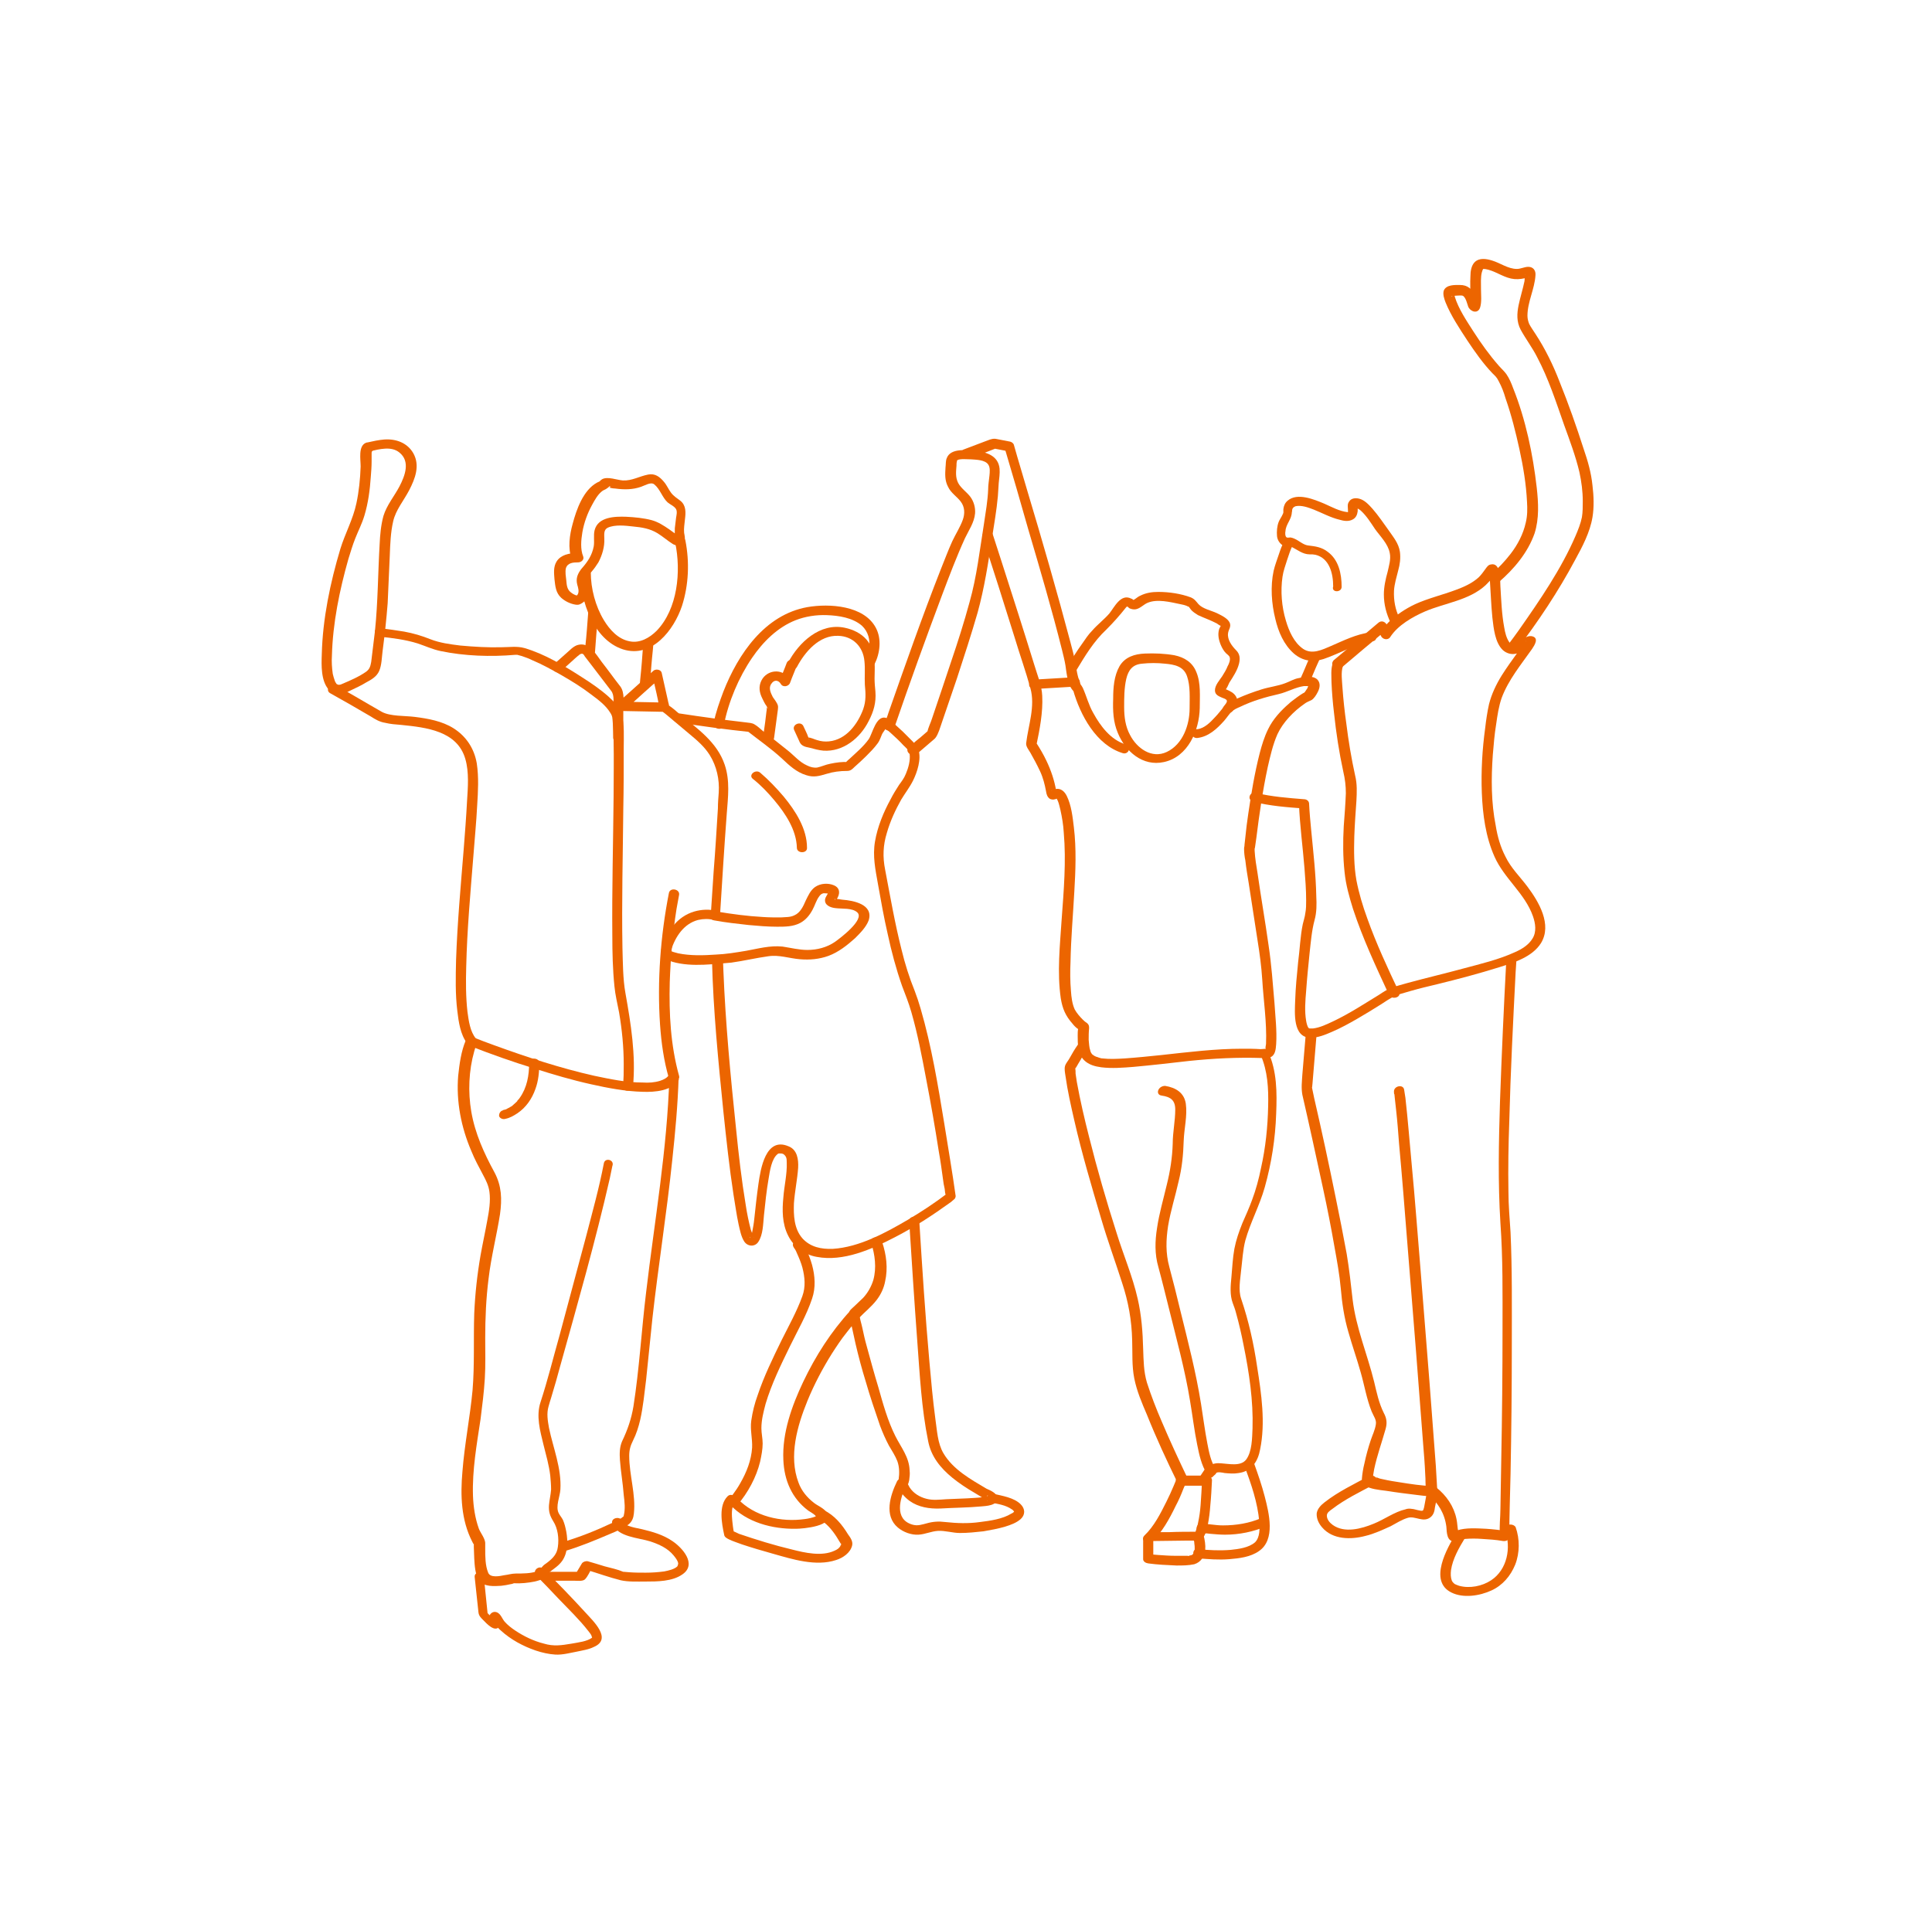 <?xml version="1.0" encoding="utf-8"?>
<!-- Generator: Adobe Illustrator 27.3.1, SVG Export Plug-In . SVG Version: 6.00 Build 0)  -->
<svg version="1.1" xmlns="http://www.w3.org/2000/svg" xmlns:xlink="http://www.w3.org/1999/xlink" x="0px" y="0px"
	 viewBox="0 0 457.5 457.2" style="enable-background:new 0 0 457.5 457.2;" xml:space="preserve">
<style type="text/css">
	.st0{fill:#EC6500;}
</style>
<g id="Layer_1">
</g>
<g id="Layer_2">
	<path class="st0" d="M143,275.5c-1.1,5.8-2.7,11.5-4.2,17.3c-2.1,7.9-4.2,15.7-6.3,23.5c-1.5,5.3-2.8,10.6-4.5,15.8
		c-1.1,3.3-0.1,6.8,0.7,10.1c0.6,2.4,1.3,4.8,1.6,7.3c0.1,1.1,0.2,2.2,0.2,3.3c-0.1,1.3-0.4,2.5-0.5,3.7c-0.1,1.5,0.2,2.5,1,3.8
		c1.1,1.7,1.4,4.1,1.1,6.1c-0.2,1.7-1.2,2.7-2.5,3.7c-0.4,0.3-0.9,0.6-1.2,1c-0.5,0.5-0.6,0.9-1.3,1.1c-1.5,0.5-3.3,0.5-4.9,0.5
		c-1,0-1.9,0.3-2.8,0.4c-1,0.2-3.3,0.7-3.8-0.6c-0.7-1.7-0.7-3.8-0.7-5.7c0-0.5,0-1,0-1.4c-0.1-1.1-1.1-2.3-1.5-3.3
		c-0.9-2.5-1.3-5.2-1.4-7.8c-0.2-6.1,0.9-12.2,1.8-18.2c0.4-3.2,0.8-6.3,1-9.5c0.2-3.2,0.1-6.5,0.1-9.7c0-4.7,0.2-9.4,0.8-14.1
		c0.6-5.1,1.9-10.1,2.7-15.2c0.5-3.6,0.4-6.7-1.3-9.9c-2.5-4.6-4.6-9.2-5.5-14.4c-0.8-4.7-0.6-9.7,0.7-14.3c0.2-0.7,0.4-1.4,0.7-2
		c-0.6,0.2-1.2,0.4-1.8,0.7c5.1,2,10.2,3.8,15.4,5.4c4.4,1.4,8.8,2.7,13.3,3.7c4,0.9,8.2,1.7,12.3,1.8c2.9,0.1,6.9-0.2,8.6-2.9
		c-0.8-0.2-1.5-0.4-2.3-0.6c-0.5,17.1-3.5,34-5.5,51c-1.1,9-1.6,18.1-3,27c-0.5,3-1.4,5.6-2.7,8.3c-0.6,1.4-0.6,2.9-0.5,4.4
		c0.2,2.8,0.7,5.5,0.9,8.3c0.2,1.6,0.4,3.3,0,4.9c0,0.2-0.1,0.2-0.1,0.2c-0.2,0.2-0.3,0.2-0.5,0.4c-0.7,0.4-1.4,0.8-2.1,1.1
		c-3.8,1.8-7.8,3.4-11.9,4.6c-1.5,0.4-0.8,2.5,0.6,2.1c3.7-1.1,7.3-2.6,10.8-4.1c1.5-0.6,3-1.3,4.3-2.2c0.9-0.7,1.2-1.6,1.3-2.6
		c0.5-4.5-1.1-9.1-1.1-13.7c0-1.4,0.3-2.4,0.9-3.6c0.8-1.6,1.3-3.2,1.7-4.9c0.7-3.1,1-6.3,1.4-9.5c0.5-4.9,1-9.7,1.5-14.6
		c1.4-12.5,3.4-25,4.7-37.5c0.7-6.5,1.3-13,1.5-19.5c0-1.2-1.7-1.4-2.3-0.6c-0.4,0.7-1.2,1.1-2.1,1.4c-1.3,0.4-2.7,0.5-4.1,0.4
		c-3.9,0-7.7-0.8-11.5-1.6c-8-1.8-15.9-4.4-23.6-7.2c-1.9-0.7-3.3-1.2-5-1.9c-0.7-0.3-1.5-0.1-1.8,0.7c-1.1,2.6-1.5,5.6-1.8,8.4
		c-0.5,6.1,0.7,12.2,3.1,17.8c0.8,2,1.8,3.8,2.8,5.7c0.7,1.3,1.3,2.5,1.5,4c0.3,2.2-0.1,4.6-0.5,6.7c-0.5,2.8-1.1,5.5-1.6,8.3
		c-0.8,4.6-1.3,9.2-1.5,13.8c-0.2,6.1,0.1,12.2-0.4,18.2c-0.6,6.4-1.9,12.8-2.4,19.3c-0.5,5.6-0.3,11.4,2.3,16.5
		c0,0,0.5,1.1,0.4,0.4c0,0,0,0.1,0,0.1c0,0.2,0,0.5,0,0.8c0,0.9,0.1,1.8,0.1,2.7c0.1,1.7,0.2,3.9,1.2,5.3c1.1,1.5,3.6,1.3,5.2,1.2
		c0.8-0.1,1.5-0.2,2.3-0.4c0.2,0,0.4-0.1,0.7-0.2c-0.2,0-0.4,0,0,0c1.6,0.1,3.4-0.1,4.9-0.4c0.8-0.2,1.7-0.4,2.4-1
		c0.5-0.4,0.7-0.8,1.1-1.2c1.1-0.9,2.2-1.5,3.1-2.8c1.3-2,1.3-4.5,0.9-6.8c-0.2-1-0.4-1.9-0.8-2.8c-0.3-0.6-0.7-1-1-1.6
		c-0.8-1.6,0.3-3.9,0.4-5.6c0.3-5-1.7-9.8-2.7-14.6c-0.3-1.7-0.6-3.4-0.1-5.1c0.2-0.7,0.4-1.4,0.6-2c0.8-2.6,1.5-5.1,2.2-7.7
		c4.1-14.7,8.3-29.4,11.7-44.3c0.2-1,0.4-2,0.6-2.9C145.6,274.7,143.3,274.1,143,275.5L143,275.5z"/>
	<path class="st0" d="M112.4,373.5c0.2,1.9,0.4,3.7,0.6,5.6c0.1,0.9,0.2,1.9,0.3,2.8c0.1,0.8,0.5,1.2,1.1,1.8
		c0.8,0.8,2.8,3.1,3.9,1.5c0.2-0.3,0.4-1.8,0.1-2.2c0.2,0.3-2.6,0.9-0.9,0.4c-2.1,0.6-0.8,0-0.7,0.4c0,0.2,0.4,0.7,0.5,0.9
		c0.4,0.6,0.8,1.1,1.3,1.5c1.2,1.1,2.5,2,3.9,2.8c2.7,1.5,5.9,2.7,9,2.9c1.7,0.1,3.5-0.4,5.1-0.7c1.4-0.3,2.8-0.5,4-1.1
		c4.5-1.9-0.2-6.2-2-8.2c-3.2-3.5-6.5-6.9-9.9-10.3c-1-1-2.8,0.4-1.7,1.6c1.8,1.8,3.5,3.6,5.2,5.4c2.4,2.5,5,5,7.1,7.7
		c0.3,0.4,0.6,0.7,0.8,1.2c0,0.1,0.1,0.4,0.1,0.3c0,0.2,0,0.1,0,0.1c-1.2,0.9-3.2,1.1-4.8,1.4c-2.4,0.4-4.3,0.7-6.6,0
		c-2.4-0.6-4.7-1.7-6.8-3.1c-0.9-0.6-1.8-1.3-2.5-2.1c-0.6-0.7-0.9-1.8-1.8-2.2c-0.9-0.4-1.8,0.3-1.9,1.2c0,0.3,0,0.5,0,0.8
		c0,0.1,0,0.3,0,0.4c0.1,0.3-0.2,0.5,0.1,0c0.2-0.2,0.5-0.3,0.7-0.5c0,0,0,0,0,0c0.3,0,0.6,0.1,0.9,0.1c-0.9-0.5-1.7-1.5-2.4-2.2
		c0.1,0.3,0.2,0.5,0.4,0.8c-0.3-2.9-0.6-5.8-0.9-8.8C114.7,372.1,112.3,372.1,112.4,373.5L112.4,373.5z"/>
	<path class="st0" d="M129,374.4c2.3,0,4.6,0,6.9,0c0.7,0,2,0.2,2.6-0.3c0.7-0.7,1.2-1.9,1.7-2.8c-0.5,0.2-0.9,0.3-1.4,0.5
		c2.7,0.8,5.4,1.8,8.2,2.5c1.8,0.4,3.9,0.3,5.8,0.3c2.8,0,6.4,0,8.8-1.7c3.5-2.4,0-6.3-2.4-7.9c-2.2-1.5-4.7-2.2-7.2-2.8
		c-1.2-0.3-4-0.6-4.6-1.9c-0.5-1.3-2.9-0.8-2.4,0.6c1.3,3.2,6.2,3.3,9,4.2c2.1,0.7,4.1,1.6,5.5,3.3c0.4,0.5,1,1.2,1.1,1.9
		c0,0.2-0.1,0.5-0.2,0.7c-0.7,0.7-2.1,1-3.1,1.2c-1.5,0.2-2.9,0.3-4.4,0.3c-1.3,0-2.6,0-3.9-0.1c-0.4,0-0.8-0.1-1.2-0.1
		c-0.1,0-0.2,0-0.3,0c-0.3,0,0.4,0.1,0.1,0c-1.4-0.6-2.9-0.9-4.4-1.3c-1.3-0.4-2.6-0.8-4-1.2c-0.5-0.1-1.1,0.1-1.4,0.5
		c-0.5,0.8-1,1.7-1.5,2.5c0.4-0.2,0.7-0.4,1.1-0.5c-2.9,0-5.7,0-8.6,0C127.5,372.2,127.5,374.4,129,374.4L129,374.4z"/>
	<path class="st0" d="M86.6,104.9c-1.8,0.8-1.2,3.9-1.2,5.6c-0.1,2.9-0.4,5.9-1,8.7c-0.8,3.8-2.7,7.2-3.8,10.8
		c-2.4,8-4.2,16.6-4.4,25c-0.1,2.6-0.2,6.2,1.6,8.3c0.8,0.9,1.9,1.3,3.1,1.1c0.8-0.1,1.5-0.6,2.2-0.9c1.2-0.6,2.4-1.1,3.5-1.8
		c1.3-0.7,2.6-1.4,3.2-2.8c0.6-1.4,0.6-3.2,0.8-4.7c0.5-3.8,0.9-7.5,1.2-11.3c0.2-3.8,0.3-7.5,0.5-11.3c0.1-2.7,0.2-5.5,0.8-8.1
		c0.6-2.7,2.5-4.9,3.8-7.4c1.4-2.7,2.6-5.8,1-8.7c-1.4-2.5-4.1-3.5-6.9-3.3c-1.3,0.1-2.7,0.4-4,0.7c-1.5,0.3-0.8,2.4,0.6,2.1
		c2.2-0.5,5.1-1.3,7,0.3c2.6,2.1,1.3,5.5,0,8c-1.2,2.3-3,4.4-3.8,7c-0.6,2.2-0.8,4.5-0.9,6.7c-0.4,6.8-0.4,13.7-1.1,20.5
		c-0.3,2.4-0.6,4.9-0.9,7.4c-0.2,1.1-0.4,1.7-1.2,2.3c-1.7,1.2-3.8,2.1-5.7,2.9c-0.4,0.2-0.6,0.2-0.8,0.2c-0.2,0-0.2,0-0.1,0
		c-0.3-0.2-0.1,0-0.4-0.2c0,0-0.4-0.6-0.4-0.7c-0.2-0.6-0.4-1.2-0.5-1.7c-0.2-1.4-0.3-2.9-0.2-4.3c0.2-7.7,1.8-15.5,3.9-22.9
		c0.5-1.6,1-3.3,1.6-4.8c0.7-1.8,1.6-3.5,2.2-5.5c0.9-3,1.3-6.1,1.5-9.1c0.1-1.2,0.2-2.5,0.2-3.7c0-0.5,0-1,0-1.5c0-0.2,0-0.3,0-0.5
		c0-0.3,0.1-0.4,0-0.3C89.3,106.1,87.9,104.3,86.6,104.9z"/>
	<g>
		<path class="st0" d="M95.6,115.7"/>
	</g>
	<path class="st0" d="M78.2,164.2c3.2,1.8,6.4,3.6,9.6,5.5c1.1,0.7,2.1,1.3,3.4,1.5c1.2,0.3,2.5,0.4,3.8,0.5
		c5.9,0.6,13.3,1.4,15.2,8.1c0.9,3.1,0.6,6.7,0.4,9.9c-0.2,3.8-0.5,7.7-0.8,11.5c-0.7,8.7-1.5,17.4-1.8,26.1
		c-0.1,4.1-0.2,8.2,0.3,12.2c0.3,2.5,0.7,5.5,2.3,7.6c0.9,1.1,3,0.1,2.1-1.1c-1.4-1.7-1.7-4.2-2-6.3c-0.4-3.5-0.4-7.1-0.3-10.7
		c0.2-8.8,1-17.5,1.7-26.3c0.3-4,0.7-8,0.9-12c0.2-3.2,0.4-6.6-0.1-9.9c-0.6-3.5-2.5-6.4-5.5-8.3c-2.7-1.7-6-2.3-9.2-2.7
		c-2.4-0.3-5.8-0.1-7.8-1.2c-3.7-2.1-7.3-4.3-11-6.3C78.2,161.6,76.9,163.5,78.2,164.2L78.2,164.2z"/>
	<path class="st0" d="M89.9,150.8c3,0.3,6.1,0.7,9,1.6c1.8,0.6,3.5,1.4,5.4,1.8c5.7,1.2,11.9,1.4,17.7,0.9c0.3,0,0.4,0,0.5,0
		c0.4,0.1,0.7,0.2,1.1,0.3c0.9,0.3,1.7,0.6,2.5,1c2.4,1,4.7,2.3,7,3.6c2.4,1.4,4.7,2.8,6.9,4.5c1.6,1.2,3.4,2.5,4.5,4.3
		c0.6,0.9,0.5,1.3,0.6,2.3c0.1,1.4,0.2,2.8,0.2,4.3c0.1,4.5,0,8.9,0,13.4c-0.1,10.9-0.4,21.9-0.3,32.8c0,4,0.1,8.1,0.5,12
		c0.2,2.1,0.7,4.1,1.1,6.2c0.7,4.1,1.1,8.2,1.1,12.3c0,1.8,0,3.5-0.2,5.2c-0.1,1.4,2.3,1.4,2.4,0c0.7-7.4-0.5-14.8-1.8-22.1
		c-0.6-3.3-0.6-7.2-0.7-10.6c-0.2-11,0.1-22.1,0.2-33.1c0.1-4.8,0.1-9.6,0.1-14.4c0-2.5,0.2-5.5-0.5-8c-0.5-1.6-1.9-3-3.1-4.1
		c-1.9-1.7-4.1-3.2-6.3-4.6c-4.2-2.7-8.8-5.5-13.6-6.9c-1.8-0.5-3.5-0.2-5.3-0.2c-3.3,0.1-6.6-0.1-9.9-0.4c-2.4-0.3-4.8-0.6-7.1-1.5
		c-2-0.8-4-1.4-6.2-1.8c-1.9-0.3-3.8-0.6-5.8-0.8C88.4,148.5,88.4,150.7,89.9,150.8L89.9,150.8z"/>
	<path class="st0" d="M119.7,265c1-0.2,1.9-0.7,2.8-1.3c2.1-1.4,3.5-3.5,4.3-5.8c0.7-1.9,0.9-4,0.9-6.1c0-1.4-2.4-1.4-2.4,0
		c0,2.9-0.5,5.8-2.2,8.2c-0.1,0.2-0.3,0.4-0.5,0.6c0.1-0.2-0.1,0.1-0.1,0.2c-0.1,0.1-0.2,0.2-0.3,0.3c-0.3,0.3-0.7,0.6-1,0.9
		c0,0-0.1,0.1-0.1,0.1c0,0,0.2-0.1,0.1-0.1c-0.1,0-0.1,0.1-0.2,0.1c-0.2,0.1-0.3,0.2-0.5,0.3c-0.3,0.1-0.5,0.3-0.8,0.4
		c-0.4,0.2,0.2-0.1-0.1,0c-0.1,0-0.2,0.1-0.3,0.1c-0.1,0-0.2,0-0.2,0.1c-0.6,0.1-1,0.8-0.9,1.4C118.4,264.9,119.1,265.2,119.7,265
		L119.7,265z"/>
	<path class="st0" d="M158.4,211.5c-2,10.2-2.8,20.9-2.1,31.2c0.3,4.3,0.9,8.6,2.1,12.7c0.4,1.4,2.8,0.8,2.4-0.6
		c-2-7.2-2.4-14.7-2.2-22.2c0.2-5.8,0.7-11.6,1.6-17.3c0.2-1.1,0.4-2.2,0.6-3.3C161.1,210.6,158.7,210.1,158.4,211.5L158.4,211.5z"
		/>
	<path class="st0" d="M156.9,226.7c0.7,0.5,1.5,0.8,2.3,1.1c2.4,0.7,5,0.8,7.5,0.7c2.2-0.1,4.3-0.3,6.5-0.5c2.9-0.4,5.8-1.1,8.7-1.5
		c2.6-0.4,5,0.5,7.5,0.7c2.3,0.2,4.6,0,6.8-0.8c2.4-0.9,4.4-2.5,6.3-4.2c1.2-1.2,2.6-2.6,3.2-4.2c1.2-3.8-3.6-4.7-6.2-4.9
		c-0.3,0-1.3-0.3-1.6-0.1c-0.6,0.3,0-0.3-0.1,0c0,0,0.2,0.5,0.1,0.5c0,0,0.4-0.8,0.5-1c0.6-1.2,0.3-2.3-0.9-2.8
		c-1.4-0.6-3.2-0.5-4.5,0.4c-1.1,0.8-1.6,2-2.2,3.2c-0.6,1.4-1.3,2.9-2.7,3.5c-1,0.5-2.1,0.4-3.2,0.5c-1.4,0-2.8,0-4.2-0.1
		c-3.7-0.2-7.4-0.7-11-1.3c-1.5-0.3-2.2,1.8-0.6,2.1c2.7,0.5,5.5,0.8,8.2,1.1c2.2,0.2,4.5,0.4,6.7,0.4c1.9,0,3.8,0,5.5-0.9
		c1.3-0.7,2.2-1.8,2.9-3.1c0.6-1.1,0.9-2.3,1.6-3.2c0.2-0.3,0.5-0.6,0.9-0.7c0.2-0.1,1.7,0.1,1.6,0.1c-0.1,0.1-0.4-0.5-0.2-0.5
		c0,0,0,0.1-0.1,0.2c0.1-0.1-0.1,0.2-0.2,0.3c-0.2,0.4-0.5,0.8-0.6,1.2c-0.3,1.5,1.3,2.1,2.5,2.2c1.5,0.2,3.9-0.1,5.1,1
		c1.9,1.7-4.3,6.3-5.3,7c-1.9,1.3-4.2,1.9-6.5,1.9c-2,0-3.9-0.5-5.9-0.8c-3-0.3-5.8,0.5-8.6,1c-2.4,0.4-4.8,0.8-7.2,0.9
		c-2.9,0.2-6,0.3-8.9-0.3c-0.4-0.1-0.8-0.2-1.1-0.3c-0.2-0.1-0.1,0-0.5-0.2c-0.1-0.1-0.3-0.1-0.4-0.2c-0.2-0.1,0.3,0.2,0.1,0.1
		C157.5,224.2,155.7,225.7,156.9,226.7L156.9,226.7z"/>
	<path class="st0" d="M132.9,158.9c0.7-0.6,1.3-1.2,2-1.8c0.8-0.7,1.6-1.5,2.4-2.1c0.7-0.4,0.9,0,1.2,0.5c0.7,0.9,1.3,1.7,2,2.6
		c1.4,1.8,2.8,3.7,4.2,5.5c0.9,1.1,0.5,3,0.5,4.3c0,2.3,0,4.6,0,6.8c0,1.4,2.4,1.4,2.4,0c0-2.1,0-4.3,0-6.4c0-1.8,0.4-4.2-0.7-5.7
		c-1.5-1.9-2.9-3.9-4.4-5.8c-1.3-1.7-2.8-4.6-5.4-4.1c-1.3,0.2-2.3,1.5-3.3,2.3c-0.9,0.8-1.8,1.6-2.7,2.4
		C130,158.4,131.9,159.9,132.9,158.9L132.9,158.9z"/>
	<path class="st0" d="M158.9,225.1c1-3.2,3-6.3,6.4-7.2c1.3-0.3,2.6-0.3,3.7,0c0.7,0.2,1.5-0.3,1.5-1.1c0.5-8,1-16.1,1.6-24.1
		c0.3-3.9,0.8-7.8-0.5-11.6c-1.8-5.3-6.4-8.5-10.6-11.9c-0.8-0.7-1.7-1.5-2.6-2.1c-0.6-0.5,0,0,0,0.1c0.1-0.2-0.2-0.9-0.2-1.1
		c-0.5-2.2-1-4.4-1.5-6.7c-0.2-0.9-1.5-1-2-0.5c-2.8,2.5-5.6,5.1-8.5,7.6c-0.8,0.7-0.1,1.9,0.9,1.9c3.4,0.1,6.8,0.1,10.2,0.2
		c1.6,0,1.6-2.2,0-2.2c-3.4-0.1-6.8-0.1-10.2-0.2c0.3,0.6,0.6,1.2,0.9,1.9c2.8-2.5,5.6-5.1,8.5-7.6c-0.7-0.2-1.4-0.3-2-0.5
		c0.4,1.9,0.9,3.8,1.3,5.8c0.1,0.6,0.2,1.4,0.5,2c0.2,0.6,0.8,0.9,1.3,1.3c1.9,1.6,3.7,3.1,5.6,4.7c1.8,1.5,3.6,3,4.9,5.1
		c1.6,2.6,2.3,5.7,2.1,8.8c-0.1,1.3-0.2,2.5-0.2,3.8c-0.3,4.9-0.6,9.8-1,14.8c-0.2,3.5-0.5,7.1-0.7,10.6c0.5-0.4,1-0.7,1.5-1.1
		c-1.7-0.5-3.7-0.4-5.4,0.1c-4.1,1.2-6.5,4.8-7.7,8.6C156.1,225.9,158.5,226.4,158.9,225.1L158.9,225.1z"/>
	<g>
		<path class="st0" d="M137.4,135.6c0,6.7,3.1,15.9,10.1,18.2c6.9,2.2,12.1-4.6,14-10.3c1.6-5,1.8-10.4,0.8-15.5
			c-0.3-1.4-2.7-0.9-2.4,0.6c1.4,6.7,0.6,15.6-4.4,20.8c-1.7,1.7-4,3-6.4,2.5c-2.7-0.5-4.7-2.7-6.1-5c-2-3.3-3.1-7.5-3.1-11.3
			C139.9,134.1,137.4,134.1,137.4,135.6L137.4,135.6z"/>
		<path class="st0" d="M137.2,141.2c-0.7-0.1-1.4-0.4-1.9-0.8c-1-0.7-1.1-1.7-1.2-2.9c-0.1-0.9-0.3-2-0.1-2.9
			c0.4-1.3,1.7-1.4,2.9-1.4c0.7,0,1.5-0.6,1.2-1.4c-0.7-1.7-0.5-3.9-0.2-5.7c0.4-2.3,1.2-4.5,2.3-6.5c0.6-1.1,1.3-2.4,2.3-3.2
			c0.3-0.3,0.8-0.4,1.2-0.7c0,0,0.7-0.5,0.7-0.6c0.5,0.8-1.1,0-0.1,0.4c0.4,0.1,0.9,0.2,1.3,0.2c2.2,0.3,4.2,0.3,6.2-0.4
			c0.9-0.3,2.3-1.2,3.1-0.6c1.4,1.1,1.9,3.1,3.2,4.3c0.6,0.5,1.6,0.9,2,1.6c0.3,0.6,0.1,1.4,0,2c-0.1,0.8-0.2,1.7-0.3,2.5
			c0,0.3-0.1,2.3,0.2,2.4c0.1,0,1.1-0.6,1.1-0.4c0,0-0.3-0.2-0.3-0.1c-0.1-0.1-0.3-0.2-0.5-0.3c-0.6-0.4-1.2-0.9-1.8-1.3
			c-1.3-0.9-2.7-1.8-4.2-2.2c-1.9-0.5-4-0.7-6-0.8c-2.7-0.1-6.7,0-7.5,3.2c-0.3,1.2,0,2.5-0.2,3.8c-0.4,2.1-1.4,3.6-2.8,5.2
			c-1,1.2-1.5,2.4-1.1,3.9c0.2,0.7,0.5,1.6,0.1,2.3c-0.2,0.3-0.5,0.4-0.3,0.3c-1.5,0.4-0.8,2.5,0.6,2.1c0.9-0.3,1.7-1,2-1.9
			c0.3-0.7,0.3-1.4,0.2-2.1c-0.1-0.8-0.6-1.6-0.3-2.4c0.2-0.5,0.7-1,1.1-1.4c0.6-0.7,1.1-1.4,1.6-2.2c0.9-1.7,1.5-3.7,1.4-5.6
			c0-1-0.2-2.1,0.8-2.6c1.7-0.8,4.2-0.5,6-0.3c2.1,0.2,4,0.5,5.8,1.6c1.3,0.8,2.4,1.8,3.7,2.6c1,0.5,2.3,0.6,2.7-0.7
			c0.2-0.7,0-1.4-0.1-2c-0.1-1.1,0.1-2.1,0.2-3.2c0.2-1.6,0.3-3.3-1.1-4.4c-0.8-0.6-1.6-1.1-2.2-1.9c-0.6-0.8-1-1.8-1.7-2.6
			c-1-1.2-2.1-2-3.7-1.7c-2.1,0.4-3.8,1.5-6,1.4c-1.4-0.1-3.6-1-4.9-0.3c-0.2,0.1-0.4,0.3-0.6,0.5c0,0,0.2-0.1,0.2-0.1
			c-0.2,0.1-0.5,0.3-0.8,0.4c-3.3,1.8-4.9,6.4-5.8,9.8c-0.7,2.5-1.2,5.8-0.2,8.3c0.4-0.5,0.8-0.9,1.2-1.4c-1.8,0-3.8,0.4-4.8,2
			c-0.8,1.3-0.6,2.8-0.5,4.2c0.2,1.7,0.3,3.2,1.6,4.4c0.9,0.8,2.1,1.4,3.3,1.6C138.1,143.6,138.8,141.5,137.2,141.2z"/>
	</g>
	<path class="st0" d="M140.9,154.4c0.2-2.8,0.4-5.5,0.7-8.3c0-0.4,0.1-0.8,0.1-1.2c0.1-0.6-0.7-1.1-1.2-1.1c-0.6,0-1.2,0.5-1.2,1.1
		c-0.2,2.8-0.4,5.5-0.7,8.3c0,0.4-0.1,0.8-0.1,1.2c-0.1,0.6,0.7,1.1,1.2,1.1C140.3,155.5,140.8,155,140.9,154.4L140.9,154.4z"/>
	<path class="st0" d="M153.9,162.2c0.2-2.8,0.4-5.5,0.7-8.3c0-0.4,0.1-0.8,0.1-1.2c0.1-0.6-0.7-1.1-1.2-1.1c-0.6,0-1.2,0.5-1.2,1.1
		c-0.2,2.8-0.4,5.5-0.7,8.3c0,0.4-0.1,0.8-0.1,1.2c-0.1,0.6,0.7,1.1,1.2,1.1C153.4,163.3,153.9,162.8,153.9,162.2L153.9,162.2z"/>
	<path class="st0" d="M188.7,158c1.9-3.6,5.3-7.6,9.8-7.4c3.5,0.1,5.9,2.6,6.2,6c0.2,1.9,0,3.7,0.1,5.6c0.2,2.1,0.3,3.8-0.4,5.8
		c-1.3,3.5-4,7.2-8.1,7.6c-0.9,0.1-1.9,0-2.8-0.3c-0.5-0.1-1.6-0.7-2.2-0.6c-0.3,0.1,0.5,0.2,0.3,0.4c0,0-0.2-0.5-0.2-0.5
		c-0.3-0.9-0.8-1.8-1.2-2.7c-0.7-1.2-2.8-0.2-2.1,1.1c0.4,0.8,0.7,1.6,1.1,2.4c0.2,0.5,0.4,0.9,0.9,1.2c0.5,0.3,1.1,0.4,1.6,0.5
		c1.1,0.3,2.2,0.6,3.3,0.7c4.7,0.3,8.7-3,10.7-7c1.2-2.3,1.8-4.4,1.6-7c-0.1-1-0.2-2.1-0.2-3.1c0-1.3,0.1-2.5,0-3.8
		c-0.1-2-0.6-3.9-1.9-5.4c-1.3-1.5-3.2-2.4-5.1-2.8c-5.9-1.3-11,3.5-13.5,8.3C185.9,158.2,188,159.2,188.7,158L188.7,158z"/>
	<path class="st0" d="M171.4,171.8c1.1-5.6,3.5-11.3,6.7-16c2.6-3.8,6-7.2,10.3-8.9c2.3-0.9,4.9-1.3,7.4-1.2
		c2.8,0.1,6.1,0.6,8.3,2.5c1.5,1.4,2,3.4,1.7,5.3c-0.1,0.7-0.3,1.3-0.5,2c-0.1,0.2-0.2,0.5-0.3,0.7c-0.1,0.4,0-0.1,0,0
		c-0.7,1.4,1.5,2.4,2.1,1.1c1.3-2.6,1.7-6,0.3-8.6c-2.8-5.3-11-5.8-16.2-4.9c-10.1,1.8-16.4,11.1-19.9,20c-0.9,2.4-1.8,4.9-2.3,7.4
		C168.8,172.7,171.1,173.2,171.4,171.8L171.4,171.8z"/>
	<path class="st0" d="M183.3,174.8c0.3-2.2,0.6-4.5,0.9-6.7c0-0.3,0.1-0.6,0-1c-0.2-0.7-0.8-1.4-1.2-2c-0.5-1-1.1-2.2-0.3-3.2
		c0.6-0.9,1.6-0.9,2.2,0.1c0.5,0.9,1.9,0.6,2.2-0.3c0.5-1.4,1.1-2.7,1.6-4.1c0.5-1.4-1.8-1.9-2.4-0.6c-0.5,1.4-1.1,2.7-1.6,4.1
		c0.7-0.1,1.5-0.2,2.2-0.3c-1.6-2.6-5.3-2.2-6.6,0.4c-0.7,1.4-0.5,2.8,0.2,4.2c0.3,0.6,0.6,1.3,1,1.8c0.1,0.2,0.2,0.4,0.3,0.5
		c0.3,0.3-0.4-0.1-0.1-0.4c-0.2,0.2-0.1,1-0.2,1.2c-0.1,0.8-0.2,1.7-0.3,2.5c-0.2,1.2-0.3,2.4-0.5,3.6
		C180.7,176.3,183.1,176.3,183.3,174.8L183.3,174.8z"/>
	<path class="st0" d="M168.6,227.4c0.3,12,1.5,24,2.7,35.9c0.7,6.6,1.4,13.2,2.4,19.7c0.4,2.3,0.7,4.7,1.2,7c0.3,1.3,0.6,2.9,1.3,4
		c0.8,1.3,2.6,1.4,3.4,0.1c1.1-1.7,1.1-4.2,1.3-6.2c0.3-2.9,0.6-5.8,1.1-8.7c0.3-1.8,0.7-4.8,2.2-5.9c0.1-0.1,0.3-0.1,0.4-0.1
		c0.4,0,0.8,0,1.1,0.3c0.1,0.1,0.3,0.3,0.4,0.5c0.2,0.4,0.2,0.9,0.2,1.4c0.1,2.7-0.6,5.5-0.8,8.2c-0.3,3-0.3,6.2,1.1,9
		c1.3,2.7,3.9,4.6,6.8,5.1c6.3,1.2,13-1.8,18.4-4.6c4.7-2.4,9.1-5.3,13.4-8.4c0.2-0.2,0.5-0.4,0.7-0.6c0.2-0.1,0.4-0.5,0.4-0.8
		c-0.8-5.8-1.8-11.5-2.7-17.2c-1.5-9.1-3-18.3-5.6-27.2c-0.4-1.4-0.9-2.9-1.4-4.2c-1.3-3.2-2.3-6.4-3.1-9.7
		c-1.6-6.3-2.7-12.7-3.9-19c-0.6-3-0.5-5.8,0.4-8.7c0.8-2.8,2-5.4,3.4-7.9c0.9-1.5,2-2.9,2.8-4.5c1-2,2-5.1,1.3-7.3
		c-0.2-0.7-0.8-1.3-1.3-1.9c-0.8-0.8-1.6-1.6-2.4-2.4c-0.8-0.7-1.6-1.5-2.4-2.2c-0.5-0.4-1-0.9-1.7-1.1c-2.3-0.5-3.1,3.8-4,5.1
		c-1.3,1.8-3,3.2-4.6,4.7c-0.4,0.3-0.7,0.7-1.1,1c0.3-0.1,0.6-0.2,0.9-0.3c-1.4-0.1-2.9,0.1-4.3,0.4c-1.1,0.2-2.1,0.7-3.1,0.9
		c-0.8,0.1-1.6-0.1-2.4-0.5c-1.8-0.8-3-2.3-4.5-3.5c-2-1.6-4-3.2-6-4.7c-0.6-0.5-1.2-1.1-1.9-1.5c-0.6-0.4-1.4-0.4-2.1-0.5
		c-5.2-0.6-10.4-1.3-15.6-2.1c-1.5-0.2-2.2,1.9-0.6,2.1c5.8,0.9,11.6,1.7,17.4,2.3c-0.3-0.1-0.6-0.2-0.9-0.3
		c2.8,2.2,5.7,4.2,8.3,6.6c1.7,1.6,3.4,3.2,5.7,3.9c1.8,0.6,3.1,0.2,4.8-0.3c1.6-0.5,3.2-0.7,4.9-0.7c0.8,0,1.2-0.4,1.7-0.9
		c0.9-0.8,1.9-1.7,2.8-2.6c0.9-0.9,1.9-1.9,2.7-3c0.3-0.4,0.5-0.8,0.7-1.3c0.2-0.4,0.3-0.9,0.6-1.3c0.2-0.3,0.8-1.1,0.9-1.4
		c0-0.3,0.9-0.1-0.5-0.1c-1.7,0-0.5-0.1-0.4,0.1c0,0,0.2,0.1,0.3,0.2c0.5,0.4,0.9,0.8,1.4,1.2c1.1,1,2.1,1.9,3.1,3
		c0.6,0.6,1.4,1.2,1.5,2.1c0.2,1.5-0.3,3.3-0.9,4.7c-0.4,1-1,1.8-1.6,2.6c-0.7,1.1-1.4,2.2-2,3.4c-1.7,3.1-3.1,6.5-3.7,10
		c-0.6,3.5,0.1,6.7,0.7,10.1c0.7,3.9,1.4,7.9,2.3,11.8c0.9,4.2,2,8.3,3.4,12.3c0.8,2.1,1.6,4.1,2.2,6.2c1.5,5.2,2.5,10.5,3.5,15.8
		c1.1,5.7,2.1,11.4,3,17.2c0.4,2.2,0.7,4.4,1,6.6c0.1,0.8,0.2,1.5,0.4,2.3c0,0.3,0.1,0.6,0.1,0.9c0.1,0.4,0,0.1,0.1,0.4
		c0,0.2,0.1,0.3,0.1,0.5c0.1-0.3,0.2-0.5,0.4-0.8c-3,2.3-6.2,4.4-9.4,6.3c-5.3,3.1-11.5,6.5-17.8,6.9c-2.7,0.1-5.3-0.4-7.2-2.5
		c-2-2.3-2.1-5.5-2-8.3c0.2-2.8,0.8-5.6,1-8.4c0.1-2-0.2-4.3-2.3-5.1c-5.4-2.3-6.6,5.4-7.1,8.9c-0.4,2.8-0.7,5.6-1,8.4
		c-0.1,1-0.3,2.1-0.5,3.1c-0.1,0.3-0.2,0.8-0.3,1c0-0.1-0.2,0.3-0.2,0.3c-0.1-0.5,0.2,0,0-0.1c0,0,0.1-0.1,0.3-0.1
		c0.3,0,0.4,0,0.5,0c0.5,0.2,0.1,0,0.1,0c0.1,0,0.2,0.3,0,0c0-0.1-0.2-0.4-0.1-0.1c-0.2-0.5-0.4-1.1-0.6-1.6
		c-0.5-1.9-0.9-3.8-1.2-5.8c-1-6-1.7-12.1-2.3-18.1c-1.3-12.4-2.5-24.9-3-37.4c0-0.9-0.1-1.7-0.1-2.6C171,226,168.5,226,168.6,227.4
		L168.6,227.4z"/>
	<path class="st0" d="M178.3,184.5c1.9,1.5,3.6,3.3,5.1,5.1c2.6,3.1,5.2,7,5.3,11.2c0,1.4,2.5,1.4,2.4,0c0-4.5-2.7-8.7-5.5-12.1
		c-1.7-2-3.6-4-5.6-5.7C178.9,182.1,177.1,183.6,178.3,184.5L178.3,184.5z"/>
	<path class="st0" d="M206.3,294.4c0.9,2.8,1.3,5.9,0.5,8.8c-0.5,1.6-1.3,3-2.4,4.2c-0.7,0.7-1.4,1.3-2.1,2c-0.5,0.5-1.3,1-1.3,1.8
		c0.1-0.3,0.2-0.5,0.4-0.8c-4.6,5-8.3,10.8-11.2,16.9c-2.7,5.7-5,12.1-4.7,18.5c0.2,4.8,2,9.1,5.9,12c0.5,0.3,1.3,0.8,1.6,1.1
		c0.2,0.1,0.3,0.3,0.5,0.4c0.1,0,0,0.1,0,0c0,0.1,0.1-0.6,0.2-0.5c0,0.1-0.3,0.1,0,0.1c-0.2,0.1-0.5,0.3-0.6,0.3
		c-0.8,0.3-1.7,0.5-2.5,0.6c-5.6,0.8-12-0.6-16-4.9c0,0.5,0,1,0,1.6c2.5-2.9,4.5-6.6,5.4-10.3c0.3-1.4,0.6-2.9,0.6-4.3
		c0-1.2-0.3-2.4-0.3-3.6c0-2,0.5-3.9,1-5.8c1.4-4.7,3.6-9.2,5.8-13.7c1.8-3.7,3.9-7.3,5.2-11.2c0.9-2.6,0.7-5.4,0-8
		c-0.4-1.4-0.9-2.7-1.5-3.9c-0.3-0.6-0.5-1.3-1-1.7c-1-1-2.8,0.5-1.7,1.6c-0.4-0.4,0,0.1,0.1,0.2c0.2,0.3,0.4,0.7,0.5,1
		c0.5,1.1,1,2.3,1.3,3.4c0.6,2.3,0.8,4.6,0,6.8c-1.3,3.6-3.2,7-4.9,10.4c-2.1,4.3-4.2,8.6-5.7,13.1c-0.7,1.9-1.2,3.9-1.5,6
		c-0.3,2.2,0.3,4.2,0.2,6.4c-0.2,3-1.3,5.8-2.8,8.4c-0.5,0.9-1.1,1.8-1.7,2.6c-0.2,0.3-0.4,0.5-0.6,0.8c-0.1,0.1-0.4,0.5-0.1,0.1
		c-0.4,0.5-0.5,1.1,0,1.6c3.9,4.2,10,5.8,15.6,5.7c1.5,0,9.4-0.6,7.3-3.8c-0.7-1.1-2.1-1.6-3-2.3c-1.7-1.3-3-2.9-3.7-4.8
		c-2.4-6.3-0.3-13.5,2.1-19.4c1.6-3.9,3.6-7.7,5.8-11.2c1.1-1.7,2.2-3.4,3.5-5c0.6-0.8,1.2-1.5,1.8-2.2c0.4-0.5,1.4-1.2,1.4-1.9
		c-0.1,0.3-0.2,0.5-0.4,0.8c1.4-1.5,3-2.7,4.3-4.4c1-1.3,1.7-2.8,2-4.4c0.7-3.1,0.3-6.3-0.7-9.3C208.2,292.4,205.8,293,206.3,294.4
		L206.3,294.4z"/>
	<path class="st0" d="M193.7,359.7c1.9,0.9,3.3,2.6,4.4,4.3c0.4,0.6,0.7,1.2,1.1,1.8c0.5,0.9-0.2-0.1,0.1-0.3c0,0-0.1,0.3-0.1,0.3
		c0,0.1-0.1,0.2-0.1,0.2c0.1-0.3-0.1,0.1-0.1,0.2c-0.3,0.5-0.7,0.8-1.4,1.1c-3,1.4-7,0.5-10.1-0.3c-4.2-1-8.4-2.3-12.5-3.7
		c-0.5-0.2-1.1-0.6-1.7-0.7c0,0,0.2,0.2,0.1,0.1c0.1,0.2,0.3,0.3,0.3,0.7c0,0.5-0.4,0.9-0.8,1c0.6-0.1,1-0.8,0.9-1.4
		c-0.2-0.9-0.3-1.9-0.4-2.8c-0.1-1.2-0.3-3.3,0.6-4.2c1.1-1.1-0.7-2.6-1.7-1.6c-2.2,2.2-1.4,6.4-0.8,9.2c0.3-0.5,0.6-0.9,0.9-1.4
		c-0.6,0.1-1.1,0.8-0.9,1.4c0.1,0.5,0.7,0.8,1.1,1c1,0.5,2.1,0.8,3.1,1.2c2.4,0.8,4.8,1.5,7.3,2.2c4.6,1.3,10.2,3.1,15,1.5
		c1.6-0.5,3.4-1.7,3.8-3.5c0.2-1-0.5-1.9-1-2.6c-1.4-2.3-3.2-4.5-5.7-5.7C193.6,357.1,192.3,359,193.7,359.7L193.7,359.7z"/>
	<path class="st0" d="M215.3,289.3c0.6,9.4,1.2,18.8,1.9,28.2c0.6,8,1,16.1,2.6,23.9c0.7,3.6,2.9,6.3,5.7,8.6
		c1.6,1.3,3.4,2.5,5.3,3.6c0.3,0.2,3.2,1.9,3.1,1.9c-0.2,0.3-0.3-1.8,0.1-1.2c0,0-0.2,0.1-0.2,0.1c-0.3,0-0.7,0.2-1,0.2
		c-1.3,0.2-2.6,0.2-3.9,0.3c-1.6,0.1-3.2,0.1-4.8,0.2c-1.6,0.1-3.2,0.3-4.7-0.1c-1.6-0.4-3.1-1.3-4-2.7c-0.2-0.4-0.4-0.7-0.4-0.8
		c0,0,0-0.1,0-0.1c0,0.5,0.3-0.8,0.3-0.8c0.1-0.8,0.2-1.5,0.1-2.3c-0.1-3.2-2-5.4-3.4-8.2c-1.8-3.6-2.9-7.6-4-11.5
		c-1-3.3-1.9-6.6-2.8-9.9c-0.4-1.4-0.7-2.8-1-4.2c-0.2-1-0.7-2.4-0.7-3.4c0-1.4-2.4-1.4-2.4,0c0,1,0.4,2.1,0.6,3.1
		c0.3,1.4,0.6,2.7,0.9,4.1c0.7,3,1.5,6,2.4,8.9c1,3.5,2.2,7,3.4,10.5c0.6,1.6,1.3,3.2,2.1,4.7c0.7,1.2,1.5,2.4,2,3.7
		c0.5,1.4,0.5,2.9,0.3,4.3c-0.1,0.7-0.3,1.2-0.1,1.8c0.5,1.3,1.6,2.5,2.7,3.3c2.1,1.5,4.7,1.9,7.3,1.8c3.2-0.2,6.5-0.2,9.7-0.5
		c1.1-0.1,3.8-0.2,3.8-1.9c0-1.2-1.7-1.9-2.6-2.3c-3.7-2.2-7.9-4.5-10.2-8.4c-1.4-2.4-1.5-5.4-1.9-8.1c-0.6-4.5-1-8.9-1.4-13.4
		c-1-11.1-1.7-22.2-2.4-33.3C217.7,287.9,215.2,287.8,215.3,289.3L215.3,289.3z"/>
	<path class="st0" d="M234.6,355.9c1.7,0.3,3.6,0.6,5,1.6c0.2,0.1,0.4,0.3,0.5,0.5c0.1,0.1,0.1-0.1,0,0.1c0,0-0.3,0.3-0.6,0.4
		c-2.1,1.3-5,1.7-7.4,2c-2.8,0.4-5.5,0.3-8.3,0c-1.5-0.2-2.9-0.1-4.3,0.3c-1.2,0.3-2.2,0.7-3.5,0.3c-4.3-1.3-2.9-6.1-1.5-9.1
		c0.7-1.4-1.5-2.4-2.1-1.1c-1.6,3.3-3.1,8.1,0.2,10.9c1.3,1.1,3.2,1.8,4.9,1.7c1.6-0.1,3-0.8,4.6-0.9c1.7-0.1,3.5,0.5,5.2,0.5
		c1.9,0,3.8-0.2,5.6-0.4c1.7-0.3,3.4-0.6,5.1-1.1c1.3-0.4,2.7-0.9,3.7-1.8c1.1-1,1.1-2.4,0-3.5c-1.6-1.6-4.4-2-6.5-2.5
		C233.8,353.4,233,355.5,234.6,355.9L234.6,355.9z"/>
	<path class="st0" d="M217.1,178.6c1.4-1.2,2.8-2.4,4.2-3.6c0.6-0.6,0.8-1.3,1.1-2c1.4-4.1,2.8-8.2,4.2-12.3
		c1.7-5.2,3.4-10.4,4.9-15.6c1.6-5.8,2.5-11.7,3.4-17.6c0.5-3.3,1.1-6.6,1.4-10c0.1-1,0.1-2.1,0.2-3.1c0.1-1.1,0.3-2.2,0.2-3.4
		c-0.3-3.1-3.2-4-5.9-4.2c-1.9-0.2-5.7-0.7-6.6,1.7c-0.3,0.7-0.2,1.5-0.3,2.2c-0.1,1.6-0.2,3.1,0.6,4.6c0.7,1.5,2.1,2.3,3,3.5
		c1,1.3,1,2.9,0.5,4.3c-0.6,1.7-1.7,3.4-2.5,5.1c-1,2.2-1.8,4.4-2.7,6.6c-4.4,11.2-8.4,22.6-12.4,34c-0.3,1-0.7,1.9-1,2.9
		c-0.5,1.4,1.9,1.9,2.4,0.6c3.6-10.5,7.4-21,11.3-31.4c1.7-4.5,3.4-9,5.4-13.4c0.9-1.9,2.2-3.7,2.4-5.9c0.1-1.4-0.3-2.8-1.1-3.9
		c-0.9-1.2-2.2-2-2.9-3.3c-0.7-1.4-0.5-2.7-0.4-4.1c0-0.3,0-0.7,0.1-1c0-0.2,0-0.2,0.1-0.3c0.6-0.4,2.4-0.2,3.3-0.2
		c1.2,0.1,3.2,0.1,4,1.2c0.5,0.7,0.4,1.8,0.3,2.7c-0.1,1.1-0.3,2.1-0.3,3.2c-0.1,2.7-0.6,5.5-1,8.2c-1,6.2-1.7,12.5-3.4,18.5
		c-1.3,4.8-2.8,9.5-4.4,14.2c-1.5,4.5-3,9-4.5,13.4c-0.3,1-0.9,2.1-1.1,3.2c0,0-0.1,0.2-0.1,0.2c-0.1-0.1,0.6-0.5,0.2-0.4
		c-0.1,0-0.3,0.2-0.4,0.3c-0.8,0.7-1.6,1.4-2.5,2.1c-0.5,0.5-1.1,0.9-1.6,1.4C214.1,178,216,179.5,217.1,178.6L217.1,178.6z"/>
	<path class="st0" d="M281.7,167.8c0,3.9-1.6,8.5-5.4,10.3c-3.6,1.7-7.1-0.9-8.7-4c-1.1-2-1.4-4.3-1.4-6.6c0-2.2,0-4.5,0.5-6.7
		c0.5-2.1,1.5-3.4,3.7-3.6c1.8-0.2,3.7-0.2,5.5,0c2.2,0.2,4.4,0.6,5.2,3C281.9,162.5,281.7,165.3,281.7,167.8c0,1.4,2.4,1.4,2.4,0
		c0-2.8,0.3-6-0.8-8.6c-0.9-2.3-2.8-3.5-5.2-4c-2.3-0.4-4.7-0.5-7-0.4c-2.4,0.1-4.7,0.8-6,3c-1.3,2.3-1.5,5.1-1.5,7.7
		c-0.1,2.8,0,5.5,1.1,8.1c1.8,4.4,5.9,8,10.9,6.9c5.7-1.2,8.4-7.5,8.5-12.8C284.1,166.4,281.7,166.4,281.7,167.8z"/>
	<path class="st0" d="M283.5,174.8c2.7-0.3,4.7-2.2,6.4-4.1c0.6-0.7,1.2-1.6,1.7-2.1c0.5-0.5,1.4-0.9,2.1-1.2c2.9-1.4,6-2.3,9.1-3
		c2.1-0.5,3.9-1.6,6-1.9c0.3,0,0.7,0,1.1,0c0.1,0-0.2-0.1-0.1-0.2c0,0.2-0.1,0.4-0.2,0.7c-0.2,0.3-0.4,0.6-0.6,0.9
		c-0.1,0.1-0.2,0.2-0.2,0.3c-0.2,0.4,0.2-0.3,0.3-0.2c-0.1-0.3-3.7,2.4-3.8,2.6c-2,1.7-3.9,3.8-5,6.1c-0.9,1.8-1.5,3.8-2,5.7
		c-1.2,4.7-2,9.5-2.7,14.3c-0.3,1.9-0.5,3.7-0.7,5.6c-0.1,0.6-0.1,1.2-0.2,1.8c0,0.2,0,0.4-0.1,0.6c0.1-0.4,0,0.2,0,0.3
		c0,0.9,0.1,1.9,0.3,2.8c0.2,1.8,0.5,3.6,0.8,5.4c0.7,4.5,1.4,9.1,2.1,13.6c0.5,3.1,0.9,6.1,1.1,9.2c0.3,5,1.1,10.1,0.9,15.2
		c0,0.3-0.2,0.9-0.1,1.2c0.1,0.3-0.1,0.2,0.2,0.1c-0.1,0-0.2,0-0.3,0c-0.3-0.1-0.8,0-1.1,0c-1.4-0.1-2.9-0.1-4.3-0.1
		c-6.4,0-12.8,0.8-19.2,1.5c-2.9,0.3-5.8,0.6-8.7,0.8c-1.7,0.1-3.5,0.2-5.2,0c-0.3,0-0.6-0.1-0.9-0.2c-0.2-0.1-0.6-0.2-0.6-0.2
		c-0.5-0.2-0.6-0.3-1-0.6c-0.1-0.1-0.4-0.6-0.4-0.8c-0.3-0.8-0.3-1.7-0.4-2.6c0-0.9,0-1.8,0.1-2.7c0-0.5,0-0.8-0.4-1.2
		c-0.5-0.4-0.5-0.3-1.1-0.9c-0.7-0.7-1.4-1.5-1.9-2.4c-0.6-1.3-0.8-2.9-0.9-4.4c-0.2-2.3-0.2-4.6-0.1-6.9c0.1-5.5,0.6-11.1,0.9-16.6
		c0.3-5,0.5-10.2-0.1-15.2c-0.3-2.5-0.6-5.3-1.7-7.5c-0.5-1-1.4-1.9-2.7-1.6c0,0-0.8,0.2-0.9,0.4c0.1-0.4,1.1,0.3,1.2,0.3
		c0,0,0,0.2,0,0c0-0.1-0.1-0.2-0.1-0.3c-0.4-2.4-1.2-4.8-2.3-7.1c-0.7-1.5-1.6-3-2.5-4.4c0,0.3,0.1,0.6,0.1,0.8
		c0.8-3.8,1.6-7.9,1.4-11.8c-0.1-2.5-1.2-5-1.9-7.4c-2.5-8.1-5.1-16.2-7.7-24.3c-0.7-2.2-1.4-4.3-2.1-6.5c-0.4-1.3-2.8-0.8-2.4,0.6
		c2.6,8,5.1,15.9,7.6,23.9c1.2,4,2.6,7.9,3.7,11.9c1.2,4.3-0.5,8.8-1,13c-0.1,0.8,0.6,1.6,1,2.3c0.8,1.4,1.6,2.9,2.3,4.4
		c0.7,1.5,1.1,3.1,1.4,4.7c0.1,0.7,0.3,1.4,0.9,1.8c0.6,0.3,1.2,0.2,1.8-0.1c0.3-0.2,0-0.1,0.2-0.1c-0.1,0-0.3,0-0.3,0
		c-0.3,0-0.2-0.2-0.2-0.1c0,0,0.3,0.6,0.4,0.8c0.3,0.7,0.4,1.4,0.6,2.1c0.4,1.8,0.7,3.6,0.8,5.4c0.6,6.8,0,13.8-0.5,20.6
		c-0.4,6.1-1.1,12.5-0.2,18.7c0.4,2.4,1.1,4.1,2.8,6c0.3,0.4,0.7,0.8,1.1,1.1c0.2,0.1,0.3,0.3,0.5,0.3c0.2,0.1,0.1,0.1,0,0
		c-0.3-0.5-0.3-0.8-0.3-0.2c-0.1,0.5-0.1,1.1-0.1,1.6c0,2,0,4.3,1.5,5.8c1.1,1.1,2.6,1.5,4.1,1.7c2.5,0.3,5.1,0.1,7.6-0.1
		c4.4-0.4,8.8-0.9,13.1-1.4c5.8-0.6,11.5-0.9,17.4-0.7c0.6,0,1.2,0,1.7-0.1c1.4-0.4,1.5-1.9,1.6-3.2c0.2-3.2-0.2-6.5-0.4-9.7
		c-0.4-4.6-0.7-9.1-1.4-13.7c-0.8-5.7-1.8-11.4-2.6-17c-0.3-1.8-0.6-3.6-0.7-5.4c0-0.2,0-0.3,0-0.5c0-0.2,0,0.3,0,0.1
		c0-0.2,0.1-0.3,0.1-0.5c0.1-0.7,0.2-1.4,0.3-2.1c0.7-5.6,1.5-11.2,2.7-16.8c0.6-2.6,1.2-5.3,2.3-7.8c1.3-2.8,3.8-5.4,6.4-7.2
		c0.5-0.4,1.1-0.6,1.7-0.9c0.6-0.4,1.1-1.2,1.4-1.8c0.5-0.9,0.8-2.1,0-3c-1.1-1.1-3-0.7-4.4-0.4c-1.2,0.2-2.1,0.8-3.2,1.2
		c-1.8,0.7-3.8,0.9-5.7,1.5c-1.9,0.6-3.8,1.3-5.6,2.1c-1.1,0.5-2.3,1-3.1,1.8c-0.8,0.9-1.5,1.9-2.4,2.8c-1,1.1-2.4,2.5-4,2.7
		C281.9,172.7,281.9,174.9,283.5,174.8L283.5,174.8z"/>
	<path class="st0" d="M275.1,259.5c2.1,0.3,3.2,1.1,3.2,3.3c0,2.7-0.6,5.4-0.6,8.1c-0.1,3.3-0.6,6.5-1.4,9.7
		c-0.8,3.4-1.8,6.8-2.3,10.2c-0.5,3.1-0.6,6.2,0.3,9.3c0.9,3.3,1.7,6.6,2.5,9.8c1.8,7.3,3.8,14.5,5,21.9c0.6,3.5,1,7,1.7,10.4
		c0.5,2.5,1,4.8,2.3,6.9c0.7,1.2,2.9,0.2,2.1-1.1c-1.2-1.9-1.6-4-2-6.1c-0.6-3.1-1-6.3-1.5-9.4c-1.2-7.5-3.1-14.8-4.9-22.1
		c-0.8-3.4-1.7-6.9-2.6-10.3c-0.9-3.3-0.8-6.4-0.3-9.7c0.6-3.6,1.7-7,2.5-10.6c0.8-3.2,1.1-6.3,1.2-9.6c0.1-2.9,0.9-5.9,0.5-8.8
		c-0.4-2.6-2.4-3.8-4.9-4.2C274.2,257.2,273.5,259.3,275.1,259.5L275.1,259.5z"/>
	<path class="st0" d="M298.5,249.8c1.7,3.9,1.9,8,1.8,12.2c-0.1,4.9-0.6,9.8-1.7,14.7c-0.5,2.5-1.2,5.1-2.1,7.5
		c-0.7,1.9-1.5,3.7-2.3,5.5c-0.8,2-1.5,4-1.9,6.1c-0.4,2.2-0.5,4.5-0.7,6.7c-0.2,2-0.4,4.2,0.3,6.1c0.3,0.8,0.6,1.6,0.8,2.4
		c0.7,2.5,1.3,5.1,1.8,7.7c1.3,6.4,2.3,13.1,2.1,19.6c-0.1,2.3-0.1,5.5-1.5,7.4c-1.3,1.7-4.1,1-5.9,0.9c-1-0.1-2,0-2.8,0.6
		c-0.2,0.2-0.4,0.4-0.6,0.6c-0.1,0.1-0.2,0.3-0.2,0.4c-0.1,0.4-0.4,0.1,0.4-0.3c0.3,0,0.6-0.1,0.9-0.1c0.5,0.5,0.7,0.5,0.5,0.2
		c-0.5-0.7-1.6-0.7-2.1,0c-0.5,0.7-0.9,1.4-1.4,2.1c0.4-0.2,0.7-0.4,1.1-0.5c-1.6,0-3.3,0-4.9,0c0.4,0.2,0.7,0.4,1.1,0.5
		c-2.1-4.4-4.2-8.9-6.1-13.4c-1.3-3-2.5-6.1-3.5-9.2c-0.8-2.7-0.8-5.3-0.9-8c-0.1-4-0.4-8-1.3-11.9c-1.2-5.3-3.4-10.4-5-15.6
		c-2.4-7.5-4.6-15.1-6.5-22.7c-1.1-4.3-2.1-8.6-2.9-13c-0.1-0.7-0.2-1.3-0.3-2c0-0.3,0-1-0.1-1.3c0,0,0-0.3,0,0c0,0.2-0.2,0.4,0,0.1
		c0.3-0.3,0.5-0.8,0.7-1.1c0.7-1.1,1.3-2.3,2-3.4c0.8-1.3-1.3-2.3-2.1-1.1c-0.7,1-1.3,2-1.9,3.1c-0.3,0.6-0.9,1.2-1.1,1.9
		c-0.2,0.7,0,1.6,0.1,2.3c0.5,3.6,1.3,7.1,2.1,10.6c1.8,7.9,4.1,15.6,6.4,23.4c1.5,5.1,3.3,10,4.9,15c1.5,4.5,2.3,9,2.4,13.7
		c0.1,3-0.1,6,0.5,9c0.6,3,1.8,5.8,3,8.6c2.2,5.5,4.7,10.9,7.3,16.2c0.2,0.4,0.7,0.5,1.1,0.5c1.5,0,3,0,4.5,0c1.5,0,2.1-1.5,2.8-2.6
		c-0.7,0-1.4,0-2.1,0c0.4,0.5,0.9,0.9,1.6,0.8c0.6-0.2,0.8-0.8,1-1c0.5-0.5,1.6-0.2,2.2-0.1c1.1,0.1,2.2,0.2,3.3,0
		c3.1-0.4,4.6-2.8,5.1-5.6c1.3-6.3,0.3-13.2-0.7-19.5c-0.8-5.5-2-10.9-3.8-16.2c-0.7-2.1-0.2-4.5,0-6.7c0.3-2.4,0.4-4.8,1-7.1
		c1.2-4.3,3.4-8.3,4.6-12.6c1.6-5.7,2.5-11.5,2.7-17.4c0.2-5,0.2-10.1-1.9-14.7C300.3,247.9,298,248.5,298.5,249.8L298.5,249.8z"/>
	<path class="st0" d="M284.8,364.3c0.7-0.8,1-2.1,1.2-3.1c0.3-1.5,0.5-3.1,0.6-4.6c0.2-2,0.3-4,0.4-6c0-0.6-0.6-1.1-1.2-1.1
		c-2,0-4,0-6.1,0c0.4,0.6,0.7,1.1,1.1,1.7c0,0,0,0,0,0c-0.5,0.2-0.9,0.3-1.4,0.5c0,0,0,0,0,0c-0.3-0.4-0.6-0.7-0.9-1.1
		c0-0.4,0.1-0.3,0-0.1c-0.1,0.1-0.1,0.2-0.1,0.3c-0.2,0.4-0.3,0.8-0.5,1.2c-0.5,1.2-1.1,2.5-1.7,3.7c-1.4,2.8-2.9,5.8-5.2,8
		c-1.1,1.1,0.7,2.5,1.7,1.6c2.5-2.4,4.2-5.5,5.7-8.6c0.7-1.3,1.3-2.7,1.8-4c0.2-0.6,0.7-1.3,0.7-1.9c0-0.5-0.4-1-0.9-1.1
		c-0.6-0.1-1,0-1.4,0.5c-0.6,0.7,0.3,1.7,1.1,1.7c2,0,4,0,6.1,0c-0.4-0.4-0.8-0.7-1.2-1.1c0,1.9-0.2,3.8-0.3,5.7
		c-0.1,1.4-0.3,2.8-0.6,4.2c-0.1,0.6-0.3,1.2-0.5,1.8c0,0.1-0.1,0.2-0.1,0.3c0,0.1-0.2,0.4-0.1,0.2c-0.1,0.2-0.2,0.4-0.3,0.5
		c-0.4,0.5-0.1,1.2,0.4,1.5C283.7,365,284.4,364.8,284.8,364.3L284.8,364.3z"/>
	<path class="st0" d="M273.1,369.1c0-1.1,0-2.3,0-3.4c0-0.2,0-0.5,0-0.7c0,0,0-0.2,0-0.2c0-0.1,0.1,0-0.1,0.1
		c-0.7,0.2,0,0.1,0.2,0.1c2.6,0,5.3-0.1,7.9-0.1c0.9,0,1.7,0,2.6,0c-0.4-0.3-0.8-0.5-1.2-0.8c0.1,0.2,0.1,0.5,0.2,0.7
		c0,0.1,0,0.2,0.1,0.4c0-0.2,0,0.1,0,0.2c0,0.3,0.1,0.6,0.1,1c0,0.1,0,0.3,0,0.4c0,0,0,0.5,0,0.3c0,0.1-0.1,0.3-0.1,0.4
		c0,0.1,0,0.1-0.1,0.2c-0.1,0.2,0,0,0,0.1c0,0.1-0.2,0.3-0.2,0.3c0,0-0.2,0.1-0.1,0.1c-0.1,0.1-0.4,0.2-0.1,0.1
		c-0.1,0-0.3,0.1-0.4,0.1c-0.1,0-0.2,0-0.3,0.1c0,0-0.4,0.1-0.3,0c0.1,0-0.3,0-0.3,0c-0.2,0-0.3,0-0.5,0c-0.7,0-1.4,0-2.1,0
		c-1.4,0-2.8-0.1-4.2-0.2c-0.8-0.1-1.6-0.1-2.3-0.2c-0.6-0.1-1.2,0.5-1.2,1.1c0,0.7,0.6,1,1.2,1.1c2.2,0.3,4.4,0.4,6.7,0.5
		c1.4,0,2.8,0,4.2-0.3c1.6-0.5,2.4-1.8,2.6-3.4c0.1-1.1-0.1-2.4-0.4-3.5c-0.1-0.5-0.7-0.8-1.2-0.8c-2.3,0-4.7,0-7,0.1
		c-1.2,0-2.4,0-3.6,0c-0.5,0-0.9,0-1.3,0.2c-0.9,0.4-1.2,1.2-1.2,2.1c0,1.3,0,2.7,0,4C270.6,370.5,273.1,370.5,273.1,369.1z"/>
	<path class="st0" d="M294.7,347.3c1.6,4.2,3.1,8.6,3.5,13.1c0.1,1.6,0.2,3.7-1,4.9c-1.5,1.3-3.9,1.6-5.8,1.8
		c-2.5,0.2-5.1,0.1-7.7-0.2c-1.5-0.2-1.5,2,0,2.2c2.5,0.2,4.9,0.4,7.4,0.2c2.4-0.2,5-0.5,7-1.9c4-2.7,2.4-9,1.4-12.9
		c-0.7-2.7-1.6-5.3-2.5-7.8C296.6,345.5,294.2,346,294.7,347.3L294.7,347.3z"/>
	<path class="st0" d="M284.5,363.1c0.3,0,0.6,0,0.9,0.1c0,0,0.4,0,0.1,0c0.1,0,0.2,0,0.3,0c0.3,0,0.6,0.1,0.9,0.1
		c1.1,0.1,2.3,0.2,3.4,0.2c3.4,0,6.7-0.7,9.8-2c0.6-0.2,0.7-1,0.4-1.5c-0.4-0.6-1.1-0.6-1.7-0.4c-2.8,1.2-5.9,1.7-9,1.7
		c-1.9,0-3.4-0.4-5.2-0.4C283,360.9,283,363.1,284.5,363.1L284.5,363.1z"/>
	<path class="st0" d="M229.6,108.6c2.2-0.8,4.4-1.7,6.5-2.5c-0.3,0-0.6,0.1-0.9,0.1c1.2,0.2,2.4,0.5,3.6,0.7
		c-0.3-0.3-0.6-0.5-0.9-0.8c1.9,6.4,3.8,12.9,5.6,19.3c2.8,9.5,5.6,19,8,28.6c0.3,1.2,0.6,2.4,0.8,3.6c0.3,1.9,0.5,5.3,2.4,6.5
		c-0.2-0.2-0.4-0.4-0.6-0.7c1.7,6,5.5,13.1,11.8,15c1.4,0.4,2.2-1.7,0.6-2.1c-3.5-1.1-5.9-4.3-7.6-7.4c-1.1-1.9-1.6-4-2.5-6
		c-0.1-0.2-0.2-0.3-0.3-0.5c-0.5-0.7,0.1,0.2-0.1-0.1c0,0,0.1,0.2,0,0c-0.1-0.2-0.2-0.3-0.2-0.5c-0.7-1.6-0.9-3.4-1.2-5.1
		c-0.3-1.5-0.7-3-1.1-4.5c-3.2-12.1-6.7-24.2-10.3-36.2c-1-3.5-2.1-7-3.1-10.6c-0.1-0.4-0.5-0.7-0.9-0.8c-1-0.2-2.1-0.4-3.1-0.6
		c-0.8-0.2-1.4,0-2.2,0.3c-1.9,0.7-3.9,1.5-5.8,2.2C226.9,107.3,228.2,109.1,229.6,108.6L229.6,108.6z"/>
	<path class="st0" d="M244.9,163.2c2.8-0.2,5.6-0.3,8.4-0.5c0.4,0,0.8,0,1.2-0.1c0.6,0,1.2-0.4,1.2-1.1c0-0.6-0.6-1.1-1.2-1.1
		c-2.8,0.2-5.6,0.3-8.4,0.5c-0.4,0-0.8,0-1.2,0.1c-0.6,0-1.2,0.4-1.2,1.1C243.6,162.7,244.3,163.2,244.9,163.2L244.9,163.2z"/>
	<path class="st0" d="M254.8,158.9c2.1-3.5,4.2-7,7.2-9.8c1.7-1.7,3.2-3.4,4.7-5.3c0.1-0.1,0.4-0.2,0.1-0.2c0.2,0,0.5,0.4,0.7,0.5
		c0.5,0.2,1,0.3,1.5,0.2c1-0.2,1.8-1.1,2.7-1.5c2.3-1,5.4-0.2,7.8,0.3c0.5,0.1,1,0.2,1.5,0.4c0.2,0.1,0.5,0.3,0.4,0.1
		c0.3,0.3,0.5,0.7,0.8,1c0.4,0.4,1,0.8,1.5,1.1c1.5,0.7,3,1.2,4.5,2c0.3,0.2,0.5,0.4,0.8,0.5c0.2,0.1,0.1,0.2,0.1-0.1
		c0,0.2-0.3,0.6-0.4,0.9c-0.4,1.3-0.1,2.6,0.4,3.8c0.3,0.7,0.7,1.4,1.2,1.9c0.3,0.3,0.8,0.6,0.9,1c0.2,0.6-0.2,1.6-0.5,2.1
		c-0.3,0.8-0.8,1.6-1.3,2.4c-0.6,0.9-1.7,2.1-1.7,3.3c0,1.1,0.9,1.4,1.8,1.8c0.3,0.1,0.9,0.3,1,0.6c0.2,0.4-0.5,1.1-0.7,1.4
		c-1,1.2,1.2,2.2,2.1,1.1c0.8-0.9,1.5-2.2,0.8-3.4c-0.5-0.9-1.4-1.3-2.3-1.7c-0.1,0-0.4-0.2-0.5-0.2c-0.1,0-0.4-0.4,0,0.2
		c0.5,0.6,0,0.2,0.2,0.1c0.4-0.2,0.8-1.3,1-1.7c0.9-1.4,1.9-2.9,2.3-4.5c0.3-1.3,0.2-2.3-0.7-3.2c-1-1-2.1-2.5-1.9-4
		c0.1-0.9,0.8-1.5,0.4-2.5c-0.5-1.1-2.1-1.8-3.1-2.3c-1.3-0.6-3.3-1-4.3-2.1c-0.6-0.7-0.9-1.2-1.8-1.6c-2.4-0.9-5.2-1.3-7.7-1.3
		c-1.5,0-2.9,0.2-4.3,0.9c-0.5,0.2-0.9,0.6-1.4,0.9c-0.3,0.2-0.4,0.1-0.1,0.2c0,0-0.4-0.4-0.6-0.4c-2.5-1.3-4,2-5.2,3.5
		c-1.2,1.4-2.8,2.6-4.1,4.1c-0.9,0.9-1.6,2-2.3,3c-1.3,1.8-2.5,3.7-3.6,5.6C251.9,159.1,254,160.1,254.8,158.9L254.8,158.9z"/>
	<path class="st0" d="M310.1,155.8c-0.7,1.5-1.3,3.1-2,4.6c-0.1,0.2-0.2,0.4-0.3,0.7c-0.1,0.2,0,0.6,0.1,0.8
		c0.2,0.2,0.4,0.4,0.7,0.5c0.7,0.1,1.2-0.2,1.5-0.8c0.7-1.5,1.3-3.1,2-4.6c0.1-0.2,0.2-0.4,0.3-0.7c0.1-0.2,0-0.6-0.1-0.8
		c-0.2-0.2-0.4-0.4-0.7-0.5C310.9,154.9,310.3,155.2,310.1,155.8L310.1,155.8z"/>
	<path class="st0" d="M315.6,157.1c-0.5,1.4-0.3,3.1-0.3,4.5c0.1,2.4,0.3,4.8,0.6,7.3c0.5,4.7,1.2,9.3,2.2,13.9
		c0.4,1.7,0.6,3.3,0.6,5.1c-0.1,2.6-0.3,5.2-0.5,7.8c-0.2,3.6-0.2,7.3,0.2,10.9c0.3,3,1.1,5.8,2,8.7c2.3,7,5.4,13.6,8.5,20.3
		c0.6,1.3,3,0.7,2.4-0.6c-2.7-5.7-5.4-11.5-7.5-17.4c-1.1-3-2-6-2.6-9.1c-0.6-3.4-0.6-6.9-0.5-10.4c0.1-2.8,0.3-5.6,0.5-8.4
		c0.1-2,0.2-4-0.3-6c-0.9-4.1-1.6-8.3-2.1-12.4c-0.4-2.8-0.7-5.6-0.9-8.4c-0.1-1.6-0.4-3.7,0.1-5.1
		C318.4,156.3,316.1,155.8,315.6,157.1L315.6,157.1z"/>
	<path class="st0" d="M338.2,354c2.4,2,3.9,4.5,4.3,7.6c0.1,1.4,0.1,3.6,2,3.5c0.8,0,1.6-0.5,2.5-0.6c1.3-0.1,2.6-0.1,3.9,0
		c1.7,0.1,3.3,0.2,5,0.5c0.7,0.1,1.5-0.2,1.5-1.1c0-4.9,0.2-9.8,0.3-14.8c0.2-10.2,0.3-20.3,0.3-30.5c0-8.9,0.1-17.8-0.3-26.7
		c-0.2-3.2-0.5-6.4-0.5-9.7c-0.1-5.5,0-11.1,0.2-16.6c0.3-11.8,0.9-23.5,1.5-35.3c0.1-1,0.1-2,0.2-3c0.1-1.4-2.4-1.4-2.4,0
		c-0.6,11.2-1.1,22.4-1.5,33.6c-0.3,9.6-0.5,19.2,0.1,28.8c0.6,8.3,0.5,16.6,0.5,24.9c0,10.4-0.1,20.7-0.3,31.1
		c-0.1,3.9-0.1,7.8-0.2,11.7c0,2-0.3,4.1-0.1,6c0,0.1,0,0.2,0,0.3c0.5-0.4,1-0.7,1.5-1.1c-1.6-0.2-3.2-0.4-4.8-0.5
		c-2.2-0.1-4.8-0.3-6.9,0.4c0,0-0.5,0.2-0.4,0.2c-0.2,0-0.1,0,0,0c0.3,0,0.5,0.1,0.7,0.3c0.1,0-0.1,0.2,0-0.1c0-0.1,0-0.2,0-0.2
		c-0.2-1-0.2-2-0.4-2.9c-0.6-3-2.4-5.6-4.8-7.5C338.8,351.5,337,353,338.2,354L338.2,354z"/>
	<path class="st0" d="M309.2,245c-0.3,3.2-0.5,6.3-0.8,9.5c-0.1,1.7-0.3,3.1,0,4.8c1.7,7.4,3.3,14.8,4.9,22.2
		c1,4.6,1.9,9.2,2.7,13.8c0.6,3.3,1.2,6.6,1.5,9.9c0.3,3.5,0.8,6.9,1.8,10.3c0.9,3.2,2,6.3,2.9,9.5c0.9,3.1,1.4,6.3,2.6,9.3
		c0.5,1.2,1.2,2,1,3.1c-0.2,1.3-0.8,2.5-1.2,3.7c-0.6,1.8-1.1,3.6-1.5,5.5c-0.3,1.2-0.5,2.4-0.6,3.6c0,0.5,0,0.7,0.1,1.1
		c-0.1-0.4-0.1-0.1,0.1,0.1c0.1,0.2,0.2,0.3,0.4,0.4c1.3,0.9,3.5,1.1,5.1,1.3c2.5,0.4,4.9,0.7,7.4,1c1.3,0.1,4.5,0.9,4.7-1
		c0-0.3,0-0.6,0-0.9c-0.1-1.7-0.2-3.4-0.3-5.1c-0.5-6.6-1-13.2-1.5-19.8c-0.7-8.8-1.4-17.6-2.1-26.4c-0.7-8.3-1.3-16.7-2.1-25
		c-0.5-5.3-0.9-10.6-1.5-15.9c-0.1-0.6-0.2-1.3-0.3-1.9c-0.2-1.4-2.6-0.9-2.4,0.6c0,0.2,0-0.3,0,0.1c0,0.1,0,0.3,0.1,0.4
		c0,0.3,0.1,0.7,0.1,1c0.1,0.9,0.2,1.8,0.3,2.7c0.3,2.7,0.5,5.3,0.7,8c0.7,7.6,1.3,15.2,1.9,22.8c0.7,8.7,1.4,17.5,2.1,26.2
		c0.6,7.4,1.1,14.7,1.7,22.1c0.2,2.4,0.4,4.9,0.5,7.3c0.1,1.1,0,2.5,0.2,3.6c0,0.2-0.1,0.4,0-0.1c0.2-0.2,0.4-0.4,0.6-0.7
		c0,0-0.9-0.1-1.1-0.1c-0.5,0-1-0.1-1.4-0.1c-1.2-0.1-2.4-0.3-3.5-0.4c-2.2-0.3-4.5-0.6-6.7-1.2c-0.3-0.1-0.7-0.3-0.9-0.3
		c0.2,0-0.1,0-0.1-0.1c0-0.1,0.3,0.4,0.2,0.3c0.1,0.2,0.1,0.2,0.1,0.1c-0.1-0.2-0.1-0.2,0,0.1c-0.1,0.3,0.1,0.1,0.1-0.1
		c0-0.2,0-0.4,0.1-0.5c0.1-0.6,0.2-1.2,0.3-1.8c0.7-3.3,1.8-6.3,2.7-9.5c0.4-1.4,0.3-2.5-0.4-3.8c-1.2-2.4-1.7-4.9-2.3-7.4
		c-1.6-6.5-4.3-12.8-5.1-19.5c-0.4-3.6-0.8-7.2-1.4-10.8c-0.8-4.4-1.7-8.9-2.6-13.3c-1.6-7.9-3.3-15.8-5.1-23.6
		c-0.2-0.8-0.3-1.6-0.5-2.4c-0.1-0.3,0-0.4,0,0c0-0.4,0.1-0.8,0.1-1.1c0.3-3.6,0.6-7.2,0.9-10.8c0-0.3,0-0.6,0.1-0.9
		C311.8,243.6,309.3,243.6,309.2,245L309.2,245z"/>
	<path class="st0" d="M354.9,137.9c3.6-3.1,6.9-7,8.5-11.6c1.1-3.5,0.9-7.2,0.5-10.8c-0.9-7.9-2.6-16.1-5.6-23.6
		c-0.4-1.1-0.9-2.3-1.6-3.3c-0.5-0.7-1.2-1.3-1.8-2c-2.2-2.5-4.2-5.3-6-8.1c-1.6-2.5-3.5-5.3-4.4-8.2c0-0.2-0.1-0.4-0.1-0.4
		c0,0,0-0.2,0-0.2c-0.1-0.1,0,0,0,0c0.1,0-0.7,0.7-0.7,0.4c0,0,1.6-0.1,1.7-0.1c0.5,0,0.9-0.1,1.2,0.2c0.6,0.6,0.8,1.7,1.1,2.5
		c0.6,1.2,2.3,1.7,2.8,0.1c0.4-1.3,0.2-3,0.2-4.3c0-1.3-0.1-2.9,0.2-4c0.1-0.2,0.1-0.4,0.2-0.6c0,0,0.1-0.1,0.1-0.2
		c-0.2,0.1,0,0,0.1,0c0.4,0,0.8,0.1,1.2,0.2c2.1,0.6,3.9,2,6.1,2.2c1.1,0.1,2.2-0.1,3.3-0.4c0.3-0.1,0.2,0,0.1,0
		c0.1,0.1-1.1-0.4-0.8-0.7c-0.1,0.1-0.2,1.4-0.2,1.6c-0.4,1.9-1,3.8-1.4,5.7c-0.4,2-0.5,3.9,0.5,5.8c1.2,2.2,2.8,4.3,3.9,6.5
		c2.7,5.1,4.5,10.7,6.4,16.1c1.3,3.6,2.7,7.3,3.6,11.1c0.5,2.3,0.8,4.6,0.8,6.9c0,1.3,0,2.6-0.2,3.8c-0.3,1.5-0.9,3-1.5,4.4
		c-3.4,7.9-8.5,15.3-13.4,22.3c-0.9,1.3-1.9,2.6-2.8,3.8c-0.9,1.2,1.3,2.2,2.1,1.1c5.2-6.8,10-14,14-21.5c1.7-3.1,3.5-6.5,4.1-10.1
		c0.4-2.4,0.3-5.1,0-7.5c-0.3-3-1.1-5.8-2.1-8.7c-1.7-5.3-3.6-10.7-5.7-15.9c-1.5-3.9-3.4-7.8-5.7-11.3c-0.5-0.8-1.1-1.6-1.5-2.4
		c-0.2-0.5-0.4-1.2-0.4-1.9c0-3.3,1.7-6.3,1.9-9.6c0.1-1.1-0.5-2-1.7-2c-0.9,0-1.8,0.5-2.7,0.5c-2.1,0-3.9-1.4-5.9-2
		c-1.3-0.4-3-0.7-4.1,0.4c-0.8,0.8-1,2.2-1,3.3c-0.1,1.6,0,3.3,0,4.9c0,0.5-0.1,1.3-0.1,1.6c0.1,0.7,1.9,0.1,1.8-0.2
		c0-0.5-0.4-1.1-0.6-1.6c-0.7-1.6-1.7-2.6-3.6-2.6c-1.2,0-3.2-0.1-3.8,1.3c-0.3,0.9,0.1,2,0.4,2.8c1.3,3.2,3.3,6.2,5.2,9.1
		c1.8,2.7,3.7,5.4,5.9,7.7c0.7,0.7,1,0.9,1.5,1.9c0.7,1.3,1.2,2.6,1.6,4c1.4,4,2.4,8,3.3,12.1c0.9,4.1,1.6,8.3,1.8,12.5
		c0.1,1.6,0.1,3.3-0.3,4.9c-0.6,2.7-1.9,5.2-3.6,7.4c-1.4,1.8-2.9,3.4-4.6,4.8C352,137.4,353.8,138.9,354.9,137.9L354.9,137.9z"/>
	<path class="st0" d="M337.9,353c-0.1,1-0.3,2.1-0.5,3.1c-0.1,0.4-0.2,1.5-0.5,1.7c-0.4,0.2-2-0.4-2.5-0.4c-0.6-0.1-1.1-0.1-1.6,0.1
		c-2.6,0.6-5,2.4-7.5,3.4c-2.9,1.2-6.9,2.3-9.7,0.3c-0.7-0.5-1.4-1.3-1.4-2.2c0-0.7,0.6-1.1,1.3-1.6c3-2.3,6.5-4,9.9-5.8
		c-0.6-0.2-1.2-0.4-1.8-0.7c0.3,0.9,1.3,1.1,2.1,1.4c1.4,0.4,2.8,0.6,4.3,0.8c3,0.5,6.1,0.9,9.2,1.1c1.6,0.1,1.5-2.1,0-2.2
		c-2.6-0.1-5.2-0.5-7.7-0.9c-1.3-0.2-2.6-0.4-3.9-0.7c-0.5-0.1-1-0.2-1.4-0.4c-0.1,0-0.5-0.1-0.4-0.1c-0.3,0,0-0.2,0.2,0.4
		c-0.3-0.7-1.1-1-1.8-0.7c-3.5,1.9-7.3,3.7-10.5,6.2c-0.9,0.7-1.7,1.5-1.9,2.6c-0.1,1.3,0.5,2.5,1.3,3.4c2.5,2.9,6.8,2.9,10.2,2
		c2.1-0.5,4-1.4,6-2.3c1.3-0.7,2.7-1.6,4.1-2c1.7-0.5,3.6,1.2,5.3-0.1c0.8-0.6,1-1.5,1.1-2.4c0.3-1.3,0.5-2.7,0.6-4
		C340.5,351.6,338.1,351.6,337.9,353z"/>
	<path class="st0" d="M356.4,362.5c1.5,4.1,0.5,9.3-3.3,11.8c-2.1,1.4-5.1,2-7.6,1.3c-0.3-0.1-0.8-0.3-1-0.4
		c-0.4-0.3-0.6-0.6-0.7-0.8c-0.3-0.8-0.3-1.6-0.2-2.5c0.4-2.7,1.9-5.3,3.3-7.6c0.8-1.3-1.4-2.3-2.1-1.1c-2.1,3.4-6.6,11.3-1.1,14
		c2.8,1.4,6.7,0.8,9.5-0.5c2.6-1.2,4.5-3.4,5.6-6.1c1.1-2.8,1.1-6.1,0.1-8.9C358.2,360.6,355.8,361.1,356.4,362.5L356.4,362.5z"/>
	<path class="st0" d="M304.3,127.9c-0.7,1.1-1.1,2.3-1.5,3.5c-0.4,1.2-0.9,2.5-1.2,3.8c-0.8,3.7-0.5,7.8,0.4,11.4
		c0.7,3,2,6.1,4.4,8.2c2.1,1.8,4.5,2.1,7,1.3c3.9-1.3,7.5-3.6,11.6-4.2c1.6-0.2,0.8-2.3-0.6-2.1c-3.2,0.4-6.2,1.9-9.2,3.2
		c-2.1,0.9-4.5,2.1-6.6,0.7c-2.2-1.5-3.4-4.3-4.1-6.7c-1-3.3-1.3-7-0.8-10.4c0.2-1.4,0.7-2.7,1.1-4c0.4-1.2,0.8-2.5,1.4-3.6
		C307.2,127.7,305,126.7,304.3,127.9L304.3,127.9z"/>
	<path class="st0" d="M317.7,139c0-3.1-0.7-6.4-3.3-8.3c-1.4-1.1-2.9-1.3-4.6-1.5c-0.9-0.1-1.7-0.7-2.5-1.2
		c-0.5-0.3-1.1-0.6-1.7-0.7c-0.3,0-0.7,0.1-0.9,0c-0.4-0.2-0.4-1.1-0.3-1.5c0.1-1.7,1.5-2.8,1.5-4.5c0,0.5,0.1-0.7,0.1-0.6
		c0.1-0.4,0.3-0.6,0.8-0.8c1.4-0.3,3,0.3,4.3,0.8c2,0.8,4,1.9,6.1,2.4c1,0.3,2.2,0.5,3.2-0.1c0.7-0.4,1-1.1,1.1-1.9
		c0-0.3,0-0.6,0-0.8c0-0.3,0-0.5,0-0.5c0,0-0.5,0.4-0.5,0.4c0,0-0.1-0.1,0.1,0c0.4,0.3,0.8,0.4,1.2,0.8c1.3,1.2,2.3,2.8,3.3,4.3
		c1.2,1.7,3.1,3.5,3.5,5.7c0.3,1.5-0.2,3-0.5,4.4c-0.5,1.8-0.9,3.6-0.9,5.4c0,2.4,0.6,4.6,1.6,6.7c0.6,1.3,2.8,0.3,2.1-1.1
		c-1-2-1.4-4.2-1.3-6.5c0.1-1.6,0.6-3.2,1-4.8c0.4-1.4,0.6-2.9,0.4-4.4c-0.3-2-1.5-3.4-2.6-5c-1.3-1.8-2.5-3.6-3.9-5.2
		c-0.9-1-1.9-2.1-3.2-2.4c-0.9-0.2-1.9-0.1-2.4,0.8c-0.4,0.6-0.2,1.3-0.2,2c0,0.1,0,0.2,0,0.4c0-0.1-0.1,0,0,0c-0.1,0,0.1,0,0.1,0
		c0-0.1,0.2,0.1-0.1,0c-0.1,0,0,0-0.1,0c-1.9-0.2-3.7-1.2-5.5-2c-2.4-1-6.4-2.7-8.7-0.7c-0.6,0.5-0.9,1.2-1,2c0,0.1,0,1.3,0,1.3
		c0-0.2,0-0.3,0-0.5c0,0.1-0.1,0.2-0.1,0.3c-0.1,0.2-0.2,0.4-0.3,0.6c-0.2,0.4-0.5,0.8-0.7,1.3c-0.4,1-0.5,2.3-0.4,3.4
		c0.1,0.9,0.6,1.7,1.4,2.2c0.3,0.2,0.7,0.3,1.1,0.4c0.2,0,0.4,0,0.6,0c0.2,0,0.4-0.1,0.6-0.1c-0.1,0-0.2,0-0.3,0
		c1.4,0.7,2.7,1.8,4.3,1.8c0.7,0,0.8,0,1.4,0.1c3.3,0.8,4.2,4.4,4.2,7.5C315.2,140.4,317.7,140.4,317.7,139L317.7,139z"/>
	<path class="st0" d="M317.6,158.2c3.5-3,7-5.9,10.6-8.9c-0.7-0.2-1.4-0.3-2-0.5c0.3,0.6,0.5,1.2,0.8,1.8c0.4,0.9,1.7,1.1,2.2,0.3
		c1.8-2.8,5.3-4.8,8.3-6.1c4.7-2,10.4-2.6,14.3-6.2c0.6-0.6,1.2-1.2,1.7-1.9c0.2-0.3,0.5-0.6,0.6-0.9c0.1-0.2,0.2,0,0,0
		c-0.3,0-0.5,0.4-1.2,0.1c-0.3-0.2-0.3-0.5-0.3-0.3c0,0.1,0.1,0.3,0.1,0.4c0,0.2,0.1,0.8,0.1,1.3c0.2,3,0.3,6,0.6,9
		c0.3,2.5,0.6,5.9,2.5,7.7c0.9,0.8,2.1,1.1,3.2,0.8c0.6-0.2,1.2-0.5,1.7-0.8c0.4-0.2,0.7-0.5,1.1-0.7c0.1-0.1,0.3-0.2,0.4-0.2
		c0.2-0.1,0.3-0.3,0.2-0.1c0.3-0.4-0.8-1.4-1.2-1.1c-0.2,0.1,0.2-0.2,0,0c-0.2,0.2-0.3,0.4-0.4,0.6c-0.5,0.7-1,1.4-1.5,2
		c-1.3,1.8-2.6,3.6-3.8,5.5c-1.3,2.1-2.4,4.4-3,6.8c-0.4,1.8-0.7,3.8-0.9,5.6c-0.7,5.1-1,10.3-0.8,15.4c0.2,5.1,0.9,10.4,3,15.1
		c2.3,5.2,7.2,8.7,9.1,14.1c0.6,1.7,0.9,3.7-0.1,5.3c-0.9,1.5-2.5,2.5-4.1,3.2c-3.9,1.8-8.2,2.8-12.3,3.9c-4.4,1.2-8.7,2.2-13.1,3.4
		c-1.3,0.4-2.7,0.7-4,1.2c-1,0.4-1.9,1-2.8,1.6c-3.6,2.2-7.1,4.5-10.9,6.3c-1.5,0.7-3.1,1.5-4.8,1.7c-0.2,0-0.7,0-0.7,0
		c-0.2,0-0.3-0.1-0.3-0.1c-0.3-0.3-0.5-1.1-0.6-1.7c-0.4-2.3-0.2-4.8,0-7.1c0.2-2.9,0.5-5.9,0.8-8.8c0.3-2.7,0.5-5.4,1.2-8
		c0.5-1.8,0.5-3.7,0.4-5.6c-0.1-5.2-0.7-10.4-1.2-15.6c-0.2-2.1-0.4-4.2-0.5-6.3c0-0.7-0.6-1.1-1.2-1.1c-3.8-0.3-7.7-0.6-11.4-1.5
		c-1.5-0.4-2.2,1.7-0.6,2.1c3.9,1,8,1.3,12,1.6c-0.4-0.4-0.8-0.7-1.2-1.1c0.2,5.1,0.9,10.2,1.3,15.2c0.2,2.6,0.4,5.1,0.4,7.7
		c0,1,0,2-0.2,3c-0.1,0.9-0.4,1.7-0.6,2.6c-0.6,2.9-0.7,6-1.1,9c-0.3,3-0.6,6-0.7,9.1c-0.1,2.9-0.6,8.7,3.6,8.8
		c1.8,0,3.5-0.7,5.1-1.4c2.1-0.9,4.1-2,6-3.1c1.9-1.1,3.7-2.2,5.6-3.4c1.1-0.7,2.2-1.5,3.4-2c0.2-0.1,0.1,0,0.4-0.2
		c0.3-0.1,0.6-0.2,0.9-0.3c0.8-0.2,1.6-0.5,2.4-0.7c2.1-0.6,4.2-1.1,6.3-1.6c4.9-1.2,9.8-2.5,14.6-4c3.5-1.1,7.8-2.4,9.9-5.7
		c2.7-4.4-0.5-9.8-3.2-13.4c-1.8-2.4-3.9-4.4-5.2-7.1c-1.2-2.3-1.9-4.8-2.3-7.3c-1.1-5.5-1.1-11.2-0.7-16.8c0.2-2.4,0.4-4.9,0.8-7.3
		c0.3-2.1,0.6-4.2,1.3-6.2c1.6-4.3,4.6-7.9,7.2-11.6c0.6-0.9,1.7-2.6,0-3c-1.4-0.3-2.8,1.2-3.9,1.7c-0.3,0.1-0.3,0.1-0.6,0.2
		c0,0-0.3,0-0.3,0c-0.1,0-0.4-0.2-0.6-0.5c-0.7-1-1-2.3-1.2-3.5c-0.6-3.2-0.7-6.5-0.9-9.7c-0.1-1.3,0.2-5.8-2.3-5.2
		c-0.6,0.1-0.9,0.6-1.2,1c-0.5,0.7-1,1.4-1.6,2c-1.5,1.4-3.5,2.3-5.4,3c-3.2,1.2-6.6,2-9.7,3.4c-2.3,1.1-4.4,2.5-6.2,4.2
		c-0.7,0.7-1.4,1.4-1.9,2.2c0.7,0.1,1.5,0.2,2.2,0.3c-0.3-0.6-0.5-1.2-0.8-1.8c-0.4-0.8-1.3-1.1-2-0.5c-3.5,3-7,5.9-10.6,8.9
		C314.7,157.7,316.6,159.1,317.6,158.2L317.6,158.2z"/>
</g>
</svg>
